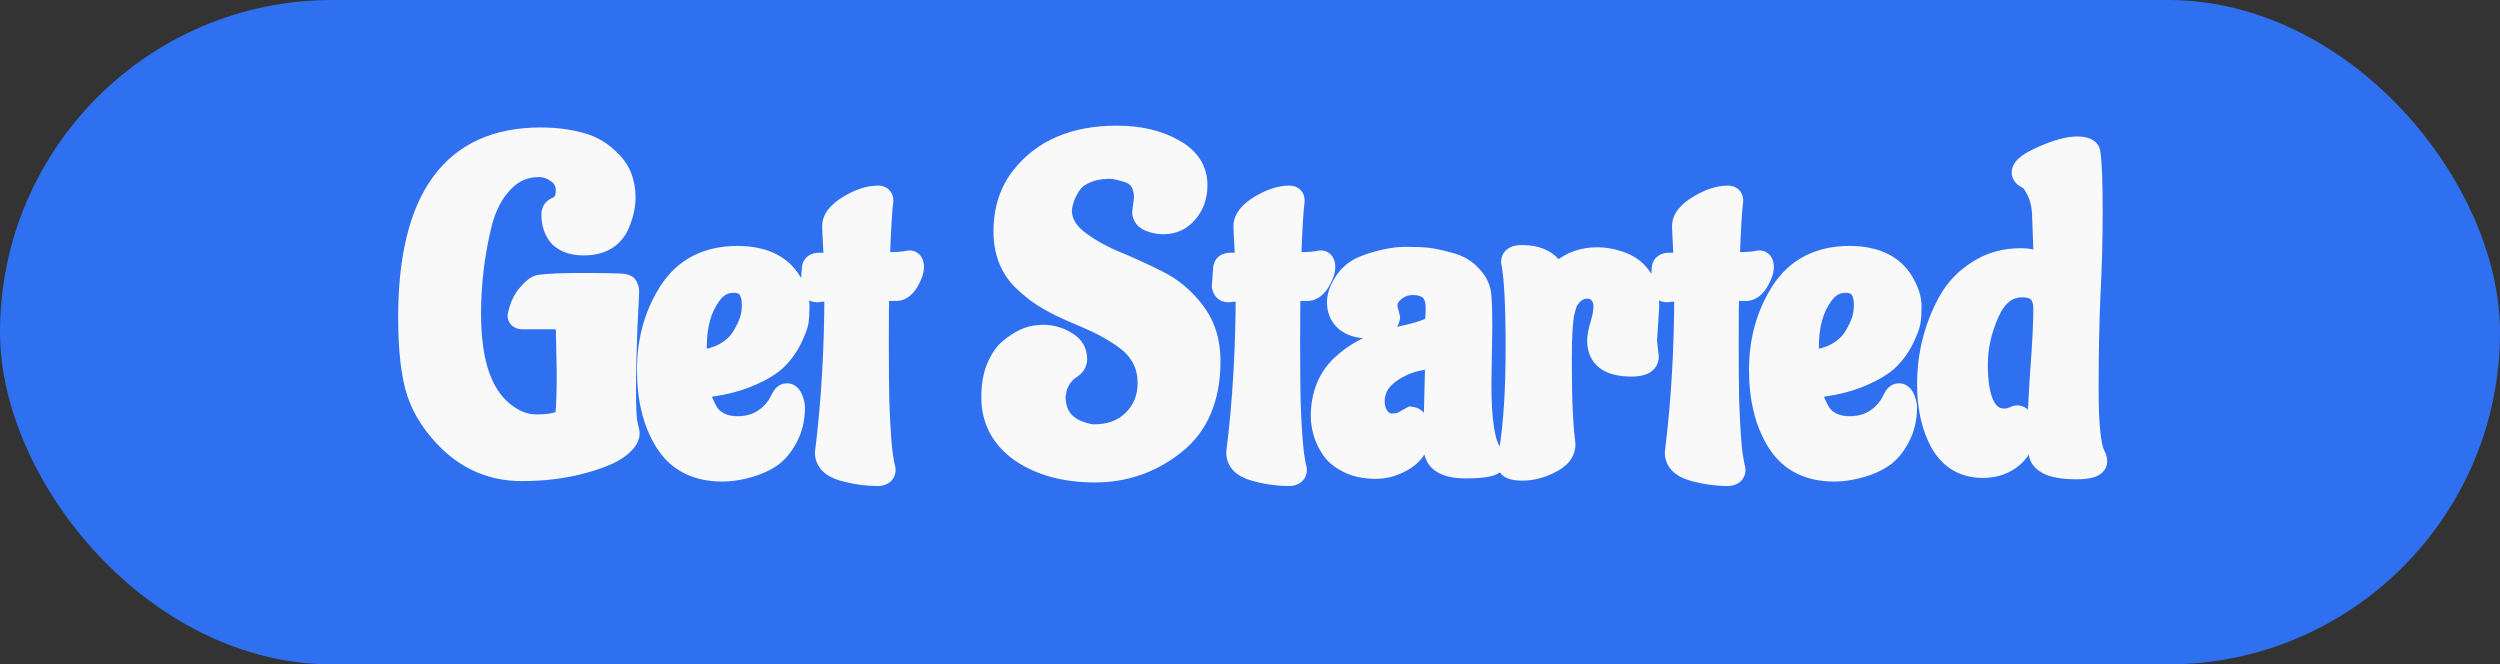 <svg width="222" height="59" viewBox="0 0 222 59" fill="none" xmlns="http://www.w3.org/2000/svg">
<rect x="0" y="0" width="222" height="59" fill="#333333" stroke="none"/>
<rect width="222" height="59" rx="29.5" fill="#2E70EF"/>
<path d="M50.357 29.24C50.357 28.627 49.984 28.293 49.237 28.24H46.397C46.184 28.24 46.077 28.173 46.077 28.04C46.237 27.267 46.517 26.653 46.917 26.2C47.317 25.72 47.651 25.453 47.917 25.4C48.664 25.293 49.891 25.24 51.597 25.24C53.304 25.24 54.371 25.253 54.797 25.28C55.224 25.28 55.491 25.32 55.597 25.4C55.704 25.533 55.757 25.693 55.757 25.88C55.757 26.04 55.704 27.147 55.597 29.2C55.517 31.227 55.477 33.053 55.477 34.68C55.477 36.28 55.531 37.293 55.637 37.72C55.744 38.12 55.797 38.373 55.797 38.48C55.797 38.907 55.424 39.373 54.677 39.88C53.931 40.36 52.797 40.787 51.277 41.16C49.784 41.533 48.131 41.72 46.317 41.72C43.891 41.72 41.784 40.88 39.997 39.2C38.611 37.867 37.651 36.413 37.117 34.84C36.611 33.267 36.357 31.053 36.357 28.2C36.357 17.613 40.237 12.32 47.997 12.32C49.304 12.32 50.477 12.467 51.517 12.76C52.557 13.027 53.464 13.573 54.237 14.4C55.037 15.2 55.437 16.24 55.437 17.52C55.437 18.187 55.304 18.867 55.037 19.56C54.557 20.973 53.491 21.68 51.837 21.68C50.931 21.68 50.237 21.453 49.757 21C49.304 20.52 49.077 19.867 49.077 19.04C49.077 18.72 49.251 18.52 49.597 18.44C50.104 18.147 50.357 17.653 50.357 16.96C50.357 16.24 50.091 15.693 49.557 15.32C49.024 14.92 48.464 14.72 47.877 14.72C46.597 14.72 45.517 15.187 44.637 16.12C43.757 17.027 43.117 18.227 42.717 19.72C42.051 22.387 41.717 25.107 41.717 27.88C41.717 32.413 42.824 35.427 45.037 36.92C45.864 37.507 46.731 37.8 47.637 37.8C49.317 37.8 50.211 37.493 50.317 36.88C50.397 36.053 50.437 34.773 50.437 33.04L50.357 29.24ZM61.762 30.84L61.802 31.84C61.802 32 61.908 32.08 62.122 32.08C62.975 32 63.722 31.787 64.362 31.44C65.002 31.067 65.482 30.653 65.802 30.2C66.442 29.213 66.788 28.36 66.842 27.64L66.882 27.16C66.882 25.72 66.308 25 65.162 25C64.308 25 63.615 25.373 63.082 26.12C62.202 27.293 61.762 28.867 61.762 30.84ZM70.482 36.16C70.482 37.173 70.268 38.067 69.842 38.84C69.442 39.587 68.975 40.147 68.442 40.52C67.935 40.867 67.335 41.147 66.642 41.36C65.762 41.627 64.922 41.76 64.122 41.76C61.882 41.76 60.228 40.92 59.162 39.24C58.095 37.56 57.562 35.427 57.562 32.84C57.562 30.227 58.215 27.907 59.522 25.88C60.855 23.853 62.842 22.84 65.482 22.84C67.882 22.84 69.508 23.68 70.362 25.36C70.708 26 70.882 26.613 70.882 27.2C70.882 27.76 70.855 28.213 70.802 28.56C70.748 28.88 70.562 29.373 70.242 30.04C69.922 30.707 69.495 31.307 68.962 31.84C68.428 32.373 67.588 32.88 66.442 33.36C65.295 33.84 63.948 34.16 62.402 34.32C62.188 34.32 62.082 34.413 62.082 34.6C62.082 34.84 62.162 35.2 62.322 35.68C62.508 36.133 62.708 36.52 62.922 36.84C63.508 37.587 64.375 37.96 65.522 37.96C66.668 37.96 67.642 37.587 68.442 36.84C68.868 36.44 69.215 35.947 69.482 35.36C69.588 35.147 69.722 35.04 69.882 35.04C70.068 35.04 70.215 35.187 70.322 35.48C70.428 35.773 70.482 36 70.482 36.16ZM72.088 25.4L72.208 23.8C72.235 23.56 72.422 23.44 72.768 23.44H74.168L74.008 20.24V20.08C74.008 19.467 74.475 18.88 75.408 18.32C76.342 17.76 77.195 17.48 77.968 17.48C78.208 17.48 78.328 17.587 78.328 17.8V17.84C78.222 18.56 78.115 20.413 78.008 23.4C79.182 23.4 79.928 23.373 80.248 23.32C80.568 23.267 80.742 23.24 80.768 23.24C80.955 23.24 81.048 23.4 81.048 23.72C81.048 24.04 80.902 24.453 80.608 24.96C80.315 25.44 79.995 25.693 79.648 25.72H77.968C77.942 26.627 77.928 28.16 77.928 30.32C77.928 32.453 77.942 34.213 77.968 35.6C78.022 36.987 78.075 38.04 78.128 38.76C78.182 39.453 78.235 40.013 78.288 40.44C78.368 40.867 78.422 41.173 78.448 41.36C78.502 41.547 78.528 41.667 78.528 41.72C78.528 41.987 78.355 42.133 78.008 42.16C76.968 42.16 75.928 42.013 74.888 41.72C73.875 41.427 73.368 40.92 73.368 40.2C73.928 35.72 74.208 30.907 74.208 25.76C73.488 25.76 72.942 25.787 72.568 25.84H72.528C72.288 25.84 72.142 25.693 72.088 25.4ZM101.541 18.84L101.701 17.6C101.701 16.373 101.221 15.587 100.261 15.24C99.514 15 98.941 14.88 98.541 14.88H98.501C97.701 14.88 97.008 15.013 96.421 15.28C95.834 15.52 95.408 15.827 95.141 16.2C94.581 16.973 94.261 17.787 94.181 18.64C94.181 19.653 94.634 20.533 95.541 21.28C96.448 22 97.541 22.64 98.821 23.2C100.128 23.733 101.421 24.32 102.701 24.96C104.008 25.6 105.114 26.52 106.021 27.72C106.928 28.92 107.381 30.36 107.381 32.04C107.381 35.32 106.341 37.773 104.261 39.4C102.208 41.027 99.861 41.84 97.221 41.84C94.608 41.84 92.434 41.253 90.701 40.08C88.994 38.88 88.141 37.28 88.141 35.28V35.24C88.141 34.253 88.288 33.4 88.581 32.68C88.901 31.933 89.274 31.387 89.701 31.04C90.581 30.32 91.381 29.933 92.101 29.88L92.581 29.84C93.328 29.84 94.008 30.027 94.621 30.4C95.234 30.747 95.541 31.24 95.541 31.88C95.541 32.2 95.368 32.467 95.021 32.68C94.674 32.893 94.368 33.213 94.101 33.64C93.861 34.067 93.728 34.427 93.701 34.72L93.621 35.16C93.621 36.787 94.368 37.867 95.861 38.4C96.394 38.587 96.821 38.68 97.141 38.68C98.608 38.68 99.781 38.24 100.661 37.36C101.568 36.48 102.021 35.36 102.021 34C102.021 32.373 101.328 31.053 99.941 30.04C98.901 29.293 97.768 28.667 96.541 28.16C95.341 27.653 94.528 27.293 94.101 27.08C93.674 26.867 93.221 26.613 92.741 26.32C92.261 26.027 91.728 25.613 91.141 25.08C89.861 23.96 89.221 22.453 89.221 20.56C89.221 18.64 89.741 17.027 90.781 15.72C92.648 13.347 95.448 12.16 99.181 12.16C101.154 12.16 102.821 12.547 104.181 13.32C105.541 14.067 106.221 15.107 106.221 16.44C106.221 17.4 105.941 18.2 105.381 18.84C104.848 19.48 104.154 19.8 103.301 19.8C102.901 19.8 102.501 19.72 102.101 19.56C101.728 19.4 101.541 19.16 101.541 18.84ZM108.612 25.4L108.732 23.8C108.758 23.56 108.945 23.44 109.292 23.44H110.692L110.532 20.24V20.08C110.532 19.467 110.998 18.88 111.932 18.32C112.865 17.76 113.718 17.48 114.492 17.48C114.732 17.48 114.852 17.587 114.852 17.8V17.84C114.745 18.56 114.638 20.413 114.532 23.4C115.705 23.4 116.452 23.373 116.772 23.32C117.092 23.267 117.265 23.24 117.292 23.24C117.478 23.24 117.572 23.4 117.572 23.72C117.572 24.04 117.425 24.453 117.132 24.96C116.838 25.44 116.518 25.693 116.172 25.72H114.492C114.465 26.627 114.452 28.16 114.452 30.32C114.452 32.453 114.465 34.213 114.492 35.6C114.545 36.987 114.598 38.04 114.652 38.76C114.705 39.453 114.758 40.013 114.812 40.44C114.892 40.867 114.945 41.173 114.972 41.36C115.025 41.547 115.052 41.667 115.052 41.72C115.052 41.987 114.878 42.133 114.532 42.16C113.492 42.16 112.452 42.013 111.412 41.72C110.398 41.427 109.892 40.92 109.892 40.2C110.452 35.72 110.732 30.907 110.732 25.76C110.012 25.76 109.465 25.787 109.092 25.84H109.052C108.812 25.84 108.665 25.693 108.612 25.4ZM131.517 29L131.437 34.12C131.437 37.667 131.824 39.8 132.597 40.52C132.704 40.627 132.757 40.747 132.757 40.88C132.757 41.28 131.89 41.48 130.157 41.48C128.45 41.48 127.544 40.973 127.437 39.96C127.41 39.72 127.397 39.227 127.397 38.48L127.557 32.08C127.557 31.893 127.45 31.8 127.237 31.8C125.957 31.8 124.757 32.16 123.637 32.88C122.517 33.6 121.957 34.52 121.957 35.64C121.957 36.227 122.117 36.72 122.437 37.12C122.757 37.52 123.144 37.72 123.597 37.72C124.077 37.72 124.464 37.627 124.757 37.44C125.077 37.253 125.264 37.147 125.317 37.12C125.77 37.173 125.997 37.653 125.997 38.56C125.997 39.44 125.584 40.16 124.757 40.72C123.93 41.253 123.064 41.52 122.157 41.52C121.25 41.52 120.464 41.36 119.797 41.04C119.157 40.72 118.69 40.36 118.397 39.96C118.104 39.56 117.864 39.107 117.677 38.6C117.49 37.987 117.397 37.453 117.397 37C117.397 35.133 117.984 33.64 119.157 32.52C120.33 31.4 121.837 30.6 123.677 30.12C126.104 29.64 127.37 29.2 127.477 28.8C127.557 28.507 127.597 28.013 127.597 27.32C127.597 25.907 126.877 25.2 125.437 25.2C124.824 25.2 124.277 25.4 123.797 25.8C123.317 26.173 123.077 26.653 123.077 27.24L123.317 28.2C123.264 28.653 122.784 28.92 121.877 29L121.437 29.04C120.637 29.04 119.997 28.84 119.517 28.44C119.064 28.04 118.837 27.507 118.837 26.84C118.837 26.413 118.97 25.947 119.237 25.44C119.53 24.907 119.89 24.48 120.317 24.16C120.744 23.84 121.397 23.56 122.277 23.32C123.184 23.053 124.05 22.92 124.877 22.92C125.704 22.92 126.344 22.947 126.797 23C127.25 23.053 127.864 23.187 128.637 23.4C129.437 23.587 130.09 23.96 130.597 24.52C131.13 25.08 131.41 25.68 131.437 26.32C131.49 26.933 131.517 27.827 131.517 29ZM146.138 30.28L146.298 31.68C146.298 32.187 145.818 32.44 144.858 32.44C142.912 32.44 141.938 31.707 141.938 30.24C141.938 29.893 142.032 29.413 142.218 28.8C142.405 28.187 142.498 27.653 142.498 27.2C142.498 26.747 142.365 26.36 142.098 26.04C141.832 25.693 141.445 25.52 140.938 25.52C140.432 25.52 139.992 25.707 139.618 26.08C139.272 26.427 139.058 26.787 138.978 27.16L138.818 27.72C138.658 28.547 138.578 29.933 138.578 31.88C138.578 33.8 138.605 35.32 138.658 36.44C138.712 37.533 138.765 38.293 138.818 38.72C138.872 39.12 138.898 39.36 138.898 39.44C138.898 40.107 138.485 40.64 137.658 41.04C136.832 41.467 136.005 41.68 135.178 41.68C134.352 41.68 133.938 41.507 133.938 41.16L134.138 39.92C134.512 37.6 134.698 34.573 134.698 30.84C134.698 27.107 134.565 24.573 134.298 23.24C134.298 22.92 134.578 22.76 135.138 22.76C136.578 22.76 137.538 23.253 138.018 24.24C138.045 24.347 138.085 24.4 138.138 24.4C138.218 24.4 138.405 24.28 138.698 24.04C139.578 23.32 140.618 22.96 141.818 22.96C142.565 22.96 143.312 23.107 144.058 23.4C145.578 24.013 146.338 25.293 146.338 27.24L146.138 30.28ZM147.557 25.4L147.677 23.8C147.704 23.56 147.89 23.44 148.237 23.44H149.637L149.477 20.24V20.08C149.477 19.467 149.944 18.88 150.877 18.32C151.81 17.76 152.664 17.48 153.437 17.48C153.677 17.48 153.797 17.587 153.797 17.8V17.84C153.69 18.56 153.584 20.413 153.477 23.4C154.65 23.4 155.397 23.373 155.717 23.32C156.037 23.267 156.21 23.24 156.237 23.24C156.424 23.24 156.517 23.4 156.517 23.72C156.517 24.04 156.37 24.453 156.077 24.96C155.784 25.44 155.464 25.693 155.117 25.72H153.437C153.41 26.627 153.397 28.16 153.397 30.32C153.397 32.453 153.41 34.213 153.437 35.6C153.49 36.987 153.544 38.04 153.597 38.76C153.65 39.453 153.704 40.013 153.757 40.44C153.837 40.867 153.89 41.173 153.917 41.36C153.97 41.547 153.997 41.667 153.997 41.72C153.997 41.987 153.824 42.133 153.477 42.16C152.437 42.16 151.397 42.013 150.357 41.72C149.344 41.427 148.837 40.92 148.837 40.2C149.397 35.72 149.677 30.907 149.677 25.76C148.957 25.76 148.41 25.787 148.037 25.84H147.997C147.757 25.84 147.61 25.693 147.557 25.4ZM160.512 30.84L160.552 31.84C160.552 32 160.658 32.08 160.872 32.08C161.725 32 162.472 31.787 163.112 31.44C163.752 31.067 164.232 30.653 164.552 30.2C165.192 29.213 165.538 28.36 165.592 27.64L165.632 27.16C165.632 25.72 165.058 25 163.912 25C163.058 25 162.365 25.373 161.832 26.12C160.952 27.293 160.512 28.867 160.512 30.84ZM169.232 36.16C169.232 37.173 169.018 38.067 168.592 38.84C168.192 39.587 167.725 40.147 167.192 40.52C166.685 40.867 166.085 41.147 165.392 41.36C164.512 41.627 163.672 41.76 162.872 41.76C160.632 41.76 158.978 40.92 157.912 39.24C156.845 37.56 156.312 35.427 156.312 32.84C156.312 30.227 156.965 27.907 158.272 25.88C159.605 23.853 161.592 22.84 164.232 22.84C166.632 22.84 168.258 23.68 169.112 25.36C169.458 26 169.632 26.613 169.632 27.2C169.632 27.76 169.605 28.213 169.552 28.56C169.498 28.88 169.312 29.373 168.992 30.04C168.672 30.707 168.245 31.307 167.712 31.84C167.178 32.373 166.338 32.88 165.192 33.36C164.045 33.84 162.698 34.16 161.152 34.32C160.938 34.32 160.832 34.413 160.832 34.6C160.832 34.84 160.912 35.2 161.072 35.68C161.258 36.133 161.458 36.52 161.672 36.84C162.258 37.587 163.125 37.96 164.272 37.96C165.418 37.96 166.392 37.587 167.192 36.84C167.618 36.44 167.965 35.947 168.232 35.36C168.338 35.147 168.472 35.04 168.632 35.04C168.818 35.04 168.965 35.187 169.072 35.48C169.178 35.773 169.232 36 169.232 36.16ZM179.438 23.04C179.918 23.04 180.345 23.107 180.718 23.24C181.118 23.347 181.332 23.4 181.358 23.4L181.598 23.2L181.438 18.84C181.385 18.093 181.225 17.453 180.958 16.92C180.692 16.387 180.452 16.04 180.238 15.88L179.878 15.68C179.718 15.573 179.638 15.453 179.638 15.32C179.638 14.92 180.252 14.453 181.478 13.92C182.732 13.387 183.705 13.12 184.398 13.12C185.092 13.12 185.465 13.267 185.518 13.56C185.652 14.467 185.718 16.2 185.718 18.76C185.718 21.293 185.652 23.787 185.518 26.24C185.412 28.693 185.358 31.48 185.358 34.6C185.358 37.693 185.558 39.64 185.958 40.44C186.065 40.627 186.118 40.8 186.118 40.96C186.118 41.36 185.545 41.56 184.398 41.56C182.212 41.56 181.118 41.04 181.118 40C181.065 39.573 181.038 38.92 181.038 38.04C181.038 37.133 181.118 35.467 181.278 33.04C181.465 30.587 181.558 28.707 181.558 27.4C181.558 26.067 180.892 25.4 179.558 25.4C178.252 25.4 177.252 26.173 176.558 27.72C175.865 29.267 175.518 30.813 175.518 32.36C175.518 35.64 176.345 37.28 177.998 37.28C178.238 37.28 178.465 37.24 178.678 37.16C178.918 37.053 179.065 37 179.118 37C179.332 37 179.492 37.133 179.598 37.4C179.732 37.667 179.798 37.933 179.798 38.2C179.798 39.107 179.438 39.88 178.718 40.52C177.998 41.133 177.118 41.44 176.078 41.44C174.478 41.44 173.265 40.747 172.438 39.36C171.638 37.947 171.238 36.2 171.238 34.12C171.238 31.48 171.865 29.027 173.118 26.76C173.758 25.64 174.625 24.747 175.718 24.08C176.812 23.387 178.052 23.04 179.438 23.04Z" fill="#F9F9F9"/>
<path d="M50.357 29.24H49.357V29.25L49.358 29.261L50.357 29.24ZM49.237 28.24L49.309 27.242L49.273 27.24H49.237V28.24ZM46.077 28.04L45.098 27.837L45.077 27.938V28.04H46.077ZM46.917 26.2L47.667 26.862L47.676 26.851L47.686 26.84L46.917 26.2ZM47.917 25.4L47.776 24.41L47.748 24.414L47.721 24.419L47.917 25.4ZM54.797 25.28L54.735 26.278L54.766 26.28H54.797V25.28ZM55.597 25.4L56.378 24.775L56.299 24.676L56.197 24.6L55.597 25.4ZM55.597 29.2L54.599 29.148L54.598 29.161L55.597 29.2ZM55.637 37.72L54.667 37.962L54.669 37.97L54.671 37.978L55.637 37.72ZM54.677 39.88L55.218 40.721L55.229 40.715L55.239 40.708L54.677 39.88ZM51.277 41.16L51.039 40.189L51.035 40.19L51.277 41.16ZM39.997 39.2L39.304 39.921L39.312 39.928L39.997 39.2ZM37.117 34.84L36.166 35.147L36.168 35.154L36.17 35.161L37.117 34.84ZM51.517 12.76L51.246 13.722L51.257 13.726L51.269 13.729L51.517 12.76ZM54.237 14.4L53.507 15.083L53.519 15.095L53.53 15.107L54.237 14.4ZM55.037 19.56L54.104 19.201L54.097 19.22L54.09 19.238L55.037 19.56ZM49.757 21L49.03 21.687L49.05 21.707L49.071 21.727L49.757 21ZM49.597 18.44L49.822 19.414L49.968 19.381L50.098 19.305L49.597 18.44ZM49.557 15.32L48.957 16.12L48.971 16.13L48.984 16.139L49.557 15.32ZM44.637 16.12L45.355 16.817L45.36 16.811L45.365 16.806L44.637 16.12ZM42.717 19.72L41.751 19.461L41.749 19.469L41.747 19.477L42.717 19.72ZM45.037 36.92L45.616 36.105L45.606 36.098L45.597 36.091L45.037 36.92ZM50.317 36.88L51.303 37.051L51.309 37.014L51.313 36.976L50.317 36.88ZM50.437 33.04H51.437V33.029L51.437 33.019L50.437 33.04ZM51.357 29.24C51.357 28.718 51.189 28.182 50.743 27.784C50.328 27.413 49.798 27.277 49.309 27.242L49.166 29.238C49.288 29.246 49.362 29.264 49.401 29.278C49.438 29.291 49.433 29.296 49.411 29.276C49.386 29.253 49.367 29.224 49.357 29.199C49.349 29.18 49.357 29.187 49.357 29.24H51.357ZM49.237 27.24H46.397V29.24H49.237V27.24ZM46.397 27.24C46.362 27.24 46.506 27.229 46.687 27.342C46.792 27.408 46.902 27.511 46.98 27.657C47.056 27.8 47.077 27.938 47.077 28.04H45.077C45.077 28.427 45.261 28.809 45.627 29.038C45.915 29.218 46.219 29.24 46.397 29.24V27.24ZM47.057 28.243C47.192 27.589 47.412 27.151 47.667 26.862L46.167 25.538C45.622 26.156 45.283 26.945 45.098 27.837L47.057 28.243ZM47.686 26.84C47.86 26.63 47.996 26.498 48.092 26.421C48.198 26.336 48.201 26.363 48.114 26.381L47.721 24.419C47.367 24.49 47.07 24.677 46.843 24.859C46.605 25.049 46.374 25.29 46.149 25.56L47.686 26.84ZM48.059 26.39C48.729 26.294 49.894 26.24 51.597 26.24V24.24C49.887 24.24 48.599 24.293 47.776 24.41L48.059 26.39ZM51.597 26.24C53.316 26.24 54.346 26.254 54.735 26.278L54.86 24.282C54.395 24.253 53.292 24.24 51.597 24.24V26.24ZM54.797 26.28C54.986 26.28 55.105 26.289 55.169 26.299C55.2 26.304 55.201 26.306 55.181 26.299C55.17 26.296 55.148 26.288 55.119 26.274C55.09 26.261 55.047 26.237 54.997 26.2L56.197 24.6C55.934 24.402 55.628 24.345 55.466 24.321C55.264 24.291 55.035 24.28 54.797 24.28V26.28ZM54.816 26.025C54.797 26 54.78 25.97 54.769 25.936C54.758 25.904 54.757 25.883 54.757 25.88H56.757C56.757 25.489 56.64 25.103 56.378 24.775L54.816 26.025ZM54.757 25.88C54.757 25.878 54.757 25.883 54.757 25.897C54.757 25.91 54.756 25.928 54.755 25.951C54.754 25.996 54.752 26.058 54.748 26.135C54.742 26.291 54.732 26.506 54.718 26.782C54.692 27.333 54.652 28.122 54.599 29.148L56.596 29.252C56.701 27.224 56.757 26.074 56.757 25.88H54.757ZM54.598 29.161C54.518 31.197 54.477 33.037 54.477 34.68H56.477C56.477 33.069 56.517 31.256 56.597 29.239L54.598 29.161ZM54.477 34.68C54.477 35.489 54.491 36.161 54.519 36.693C54.546 37.202 54.588 37.647 54.667 37.962L56.608 37.477C56.58 37.366 56.542 37.091 56.516 36.587C56.491 36.105 56.477 35.471 56.477 34.68H54.477ZM54.671 37.978C54.722 38.169 54.757 38.314 54.779 38.416C54.79 38.467 54.795 38.5 54.798 38.519C54.802 38.544 54.797 38.525 54.797 38.48H56.797C56.797 38.312 56.762 38.13 56.736 38.004C56.704 37.853 56.659 37.671 56.604 37.462L54.671 37.978ZM54.797 38.48C54.797 38.391 54.837 38.399 54.736 38.525C54.636 38.651 54.444 38.83 54.116 39.053L55.239 40.708C55.657 40.423 56.026 40.115 56.298 39.775C56.571 39.434 56.797 38.996 56.797 38.48H54.797ZM54.137 39.039C53.528 39.43 52.52 39.825 51.039 40.189L51.516 42.131C53.074 41.748 54.334 41.29 55.218 40.721L54.137 39.039ZM51.035 40.19C49.633 40.54 48.063 40.72 46.317 40.72V42.72C48.198 42.72 49.935 42.526 51.52 42.13L51.035 40.19ZM46.317 40.72C44.148 40.72 42.286 39.979 40.682 38.471L39.312 39.928C41.282 41.781 43.633 42.72 46.317 42.72V40.72ZM40.691 38.479C39.401 37.239 38.539 35.918 38.064 34.519L36.17 35.161C36.763 36.908 37.82 38.494 39.304 39.921L40.691 38.479ZM38.069 34.533C37.609 33.106 37.357 31.013 37.357 28.2H35.357C35.357 31.093 35.612 33.428 36.166 35.147L38.069 34.533ZM37.357 28.2C37.357 22.999 38.316 19.28 40.074 16.881C41.79 14.54 44.37 13.32 47.997 13.32V11.32C43.865 11.32 40.625 12.746 38.461 15.699C36.339 18.593 35.357 22.814 35.357 28.2H37.357ZM47.997 13.32C49.231 13.32 50.31 13.459 51.246 13.722L51.789 11.797C50.644 11.475 49.377 11.32 47.997 11.32V13.32ZM51.269 13.729C52.114 13.945 52.856 14.388 53.507 15.083L54.968 13.717C54.072 12.759 53.001 12.108 51.766 11.791L51.269 13.729ZM53.53 15.107C54.117 15.694 54.437 16.467 54.437 17.52H56.437C56.437 16.013 55.957 14.706 54.944 13.693L53.53 15.107ZM54.437 17.52C54.437 18.051 54.332 18.609 54.104 19.201L55.971 19.919C56.276 19.124 56.437 18.323 56.437 17.52H54.437ZM54.09 19.238C53.909 19.772 53.644 20.105 53.325 20.316C52.997 20.534 52.524 20.68 51.837 20.68V22.68C52.804 22.68 53.691 22.473 54.43 21.984C55.177 21.488 55.685 20.762 55.984 19.882L54.09 19.238ZM51.837 20.68C51.089 20.68 50.678 20.494 50.444 20.273L49.071 21.727C49.796 22.412 50.772 22.68 51.837 22.68V20.68ZM50.484 20.313C50.248 20.063 50.077 19.679 50.077 19.04H48.077C48.077 20.055 48.36 20.977 49.03 21.687L50.484 20.313ZM50.077 19.04C50.077 19.068 50.065 19.187 49.963 19.305C49.87 19.412 49.785 19.423 49.822 19.414L49.373 17.466C49.063 17.537 48.718 17.688 48.452 17.995C48.176 18.313 48.077 18.692 48.077 19.04H50.077ZM50.098 19.305C50.976 18.797 51.357 17.932 51.357 16.96H49.357C49.357 17.374 49.232 17.496 49.096 17.575L50.098 19.305ZM51.357 16.96C51.357 15.954 50.963 15.083 50.131 14.501L48.984 16.139C49.218 16.303 49.357 16.526 49.357 16.96H51.357ZM50.157 14.52C49.476 14.009 48.709 13.72 47.877 13.72V15.72C48.219 15.72 48.572 15.831 48.957 16.12L50.157 14.52ZM47.877 13.72C46.321 13.72 44.978 14.301 43.91 15.434L45.365 16.806C46.056 16.073 46.873 15.72 47.877 15.72V13.72ZM43.92 15.424C42.897 16.477 42.186 17.84 41.751 19.461L43.683 19.979C44.049 18.614 44.617 17.576 45.355 16.817L43.92 15.424ZM41.747 19.477C41.06 22.224 40.717 25.026 40.717 27.88H42.717C42.717 25.188 43.041 22.549 43.688 19.962L41.747 19.477ZM40.717 27.88C40.717 32.514 41.841 35.969 44.478 37.749L45.597 36.091C43.807 34.884 42.717 32.313 42.717 27.88H40.717ZM44.459 37.736C45.434 38.427 46.499 38.8 47.637 38.8V36.8C46.962 36.8 46.294 36.586 45.616 36.105L44.459 37.736ZM47.637 38.8C48.516 38.8 49.289 38.723 49.892 38.516C50.489 38.311 51.158 37.883 51.303 37.051L49.332 36.709C49.37 36.491 49.539 36.522 49.243 36.624C48.952 36.724 48.439 36.8 47.637 36.8V38.8ZM51.313 36.976C51.398 36.099 51.437 34.779 51.437 33.04H49.437C49.437 34.768 49.397 36.008 49.322 36.784L51.313 36.976ZM51.437 33.019L51.357 29.219L49.358 29.261L49.438 33.061L51.437 33.019ZM61.762 30.84H60.762V30.86L60.763 30.88L61.762 30.84ZM61.802 31.84H62.802V31.82L62.801 31.8L61.802 31.84ZM62.122 32.08V33.08H62.169L62.215 33.076L62.122 32.08ZM64.362 31.44L64.838 32.319L64.852 32.312L64.866 32.304L64.362 31.44ZM65.802 30.2L66.619 30.777L66.63 30.761L66.641 30.744L65.802 30.2ZM66.842 27.64L65.845 27.557L65.844 27.566L66.842 27.64ZM66.882 27.16L67.878 27.243L67.882 27.202V27.16H66.882ZM63.082 26.12L63.882 26.72L63.889 26.711L63.895 26.701L63.082 26.12ZM69.842 38.84L68.966 38.357L68.96 38.368L69.842 38.84ZM68.442 40.52L69.006 41.345L69.015 41.339L68.442 40.52ZM66.642 41.36L66.932 42.317L66.936 42.316L66.642 41.36ZM59.162 39.24L60.006 38.704L60.006 38.704L59.162 39.24ZM59.522 25.88L58.686 25.33L58.681 25.338L59.522 25.88ZM70.362 25.36L69.47 25.813L69.476 25.825L69.482 25.836L70.362 25.36ZM70.802 28.56L71.788 28.724L71.79 28.712L70.802 28.56ZM68.962 31.84L68.255 31.133L68.255 31.133L68.962 31.84ZM66.442 33.36L66.056 32.438L66.056 32.438L66.442 33.36ZM62.402 34.32V35.32H62.453L62.505 35.315L62.402 34.32ZM62.322 35.68L61.373 35.996L61.384 36.029L61.397 36.061L62.322 35.68ZM62.922 36.84L62.09 37.395L62.111 37.427L62.135 37.458L62.922 36.84ZM68.442 36.84L69.124 37.571L69.126 37.569L68.442 36.84ZM69.482 35.36L68.587 34.913L68.579 34.929L68.571 34.946L69.482 35.36ZM70.322 35.48L71.261 35.138L71.261 35.138L70.322 35.48ZM60.763 30.88L60.803 31.88L62.801 31.8L62.761 30.8L60.763 30.88ZM60.802 31.84C60.802 32.164 60.925 32.552 61.282 32.82C61.584 33.047 61.919 33.08 62.122 33.08V31.08C62.128 31.08 62.166 31.08 62.224 31.095C62.284 31.11 62.38 31.143 62.482 31.22C62.589 31.301 62.678 31.41 62.736 31.539C62.79 31.662 62.802 31.77 62.802 31.84H60.802ZM62.215 33.076C63.179 32.985 64.06 32.74 64.838 32.319L63.885 30.561C63.383 30.833 62.771 31.015 62.028 31.084L62.215 33.076ZM64.866 32.304C65.59 31.881 66.193 31.379 66.619 30.777L64.985 29.623C64.77 29.927 64.413 30.252 63.858 30.576L64.866 32.304ZM66.641 30.744C67.321 29.696 67.768 28.675 67.839 27.714L65.844 27.566C65.809 28.045 65.563 28.731 64.963 29.656L66.641 30.744ZM67.838 27.723L67.878 27.243L65.885 27.077L65.845 27.557L67.838 27.723ZM67.882 27.16C67.882 26.334 67.722 25.529 67.234 24.917C66.712 24.261 65.957 24 65.162 24V26C65.513 26 65.618 26.099 65.669 26.163C65.755 26.27 65.882 26.546 65.882 27.16H67.882ZM65.162 24C63.958 24 62.972 24.552 62.268 25.539L63.895 26.701C64.258 26.194 64.659 26 65.162 26V24ZM62.282 25.52C61.234 26.918 60.762 28.724 60.762 30.84H62.762C62.762 29.009 63.17 27.669 63.882 26.72L62.282 25.52ZM69.482 36.16C69.482 37.029 69.3 37.752 68.966 38.357L70.717 39.323C71.237 38.381 71.482 37.317 71.482 36.16H69.482ZM68.96 38.368C68.613 39.016 68.24 39.44 67.868 39.701L69.015 41.339C69.71 40.853 70.271 40.157 70.723 39.312L68.96 38.368ZM67.877 39.695C67.467 39.975 66.962 40.215 66.348 40.404L66.936 42.316C67.708 42.078 68.403 41.758 69.006 41.345L67.877 39.695ZM66.352 40.403C65.552 40.645 64.81 40.76 64.122 40.76V42.76C65.033 42.76 65.971 42.608 66.932 42.317L66.352 40.403ZM64.122 40.76C62.173 40.76 60.863 40.055 60.006 38.704L58.318 39.776C59.593 41.785 61.59 42.76 64.122 42.76V40.76ZM60.006 38.704C59.067 37.226 58.562 35.293 58.562 32.84H56.562C56.562 35.56 57.123 37.894 58.318 39.776L60.006 38.704ZM58.562 32.84C58.562 30.402 59.168 28.273 60.362 26.422L58.681 25.338C57.262 27.54 56.562 30.051 56.562 32.84H58.562ZM60.357 26.43C61.487 24.712 63.143 23.84 65.482 23.84V21.84C62.54 21.84 60.223 22.994 58.686 25.33L60.357 26.43ZM65.482 23.84C67.627 23.84 68.836 24.565 69.47 25.813L71.253 24.907C70.18 22.795 68.136 21.84 65.482 21.84V23.84ZM69.482 25.836C69.769 26.365 69.882 26.815 69.882 27.2H71.882C71.882 26.412 71.648 25.635 71.241 24.884L69.482 25.836ZM69.882 27.2C69.882 27.735 69.856 28.132 69.813 28.408L71.79 28.712C71.854 28.294 71.882 27.785 71.882 27.2H69.882ZM69.815 28.396C69.787 28.563 69.658 28.945 69.34 29.607L71.143 30.473C71.466 29.801 71.709 29.197 71.788 28.724L69.815 28.396ZM69.34 29.607C69.07 30.17 68.71 30.678 68.255 31.133L69.669 32.547C70.28 31.936 70.773 31.243 71.143 30.473L69.34 29.607ZM68.255 31.133C67.854 31.534 67.15 31.979 66.056 32.438L66.828 34.282C68.027 33.781 69.003 33.213 69.669 32.547L68.255 31.133ZM66.056 32.438C65.019 32.872 63.771 33.173 62.299 33.325L62.505 35.315C64.125 35.147 65.572 34.808 66.828 34.282L66.056 32.438ZM62.402 33.32C62.171 33.32 61.812 33.367 61.503 33.637C61.169 33.93 61.082 34.315 61.082 34.6H63.082C63.082 34.698 63.047 34.944 62.82 35.143C62.618 35.319 62.419 35.32 62.402 35.32V33.32ZM61.082 34.6C61.082 35.012 61.208 35.502 61.373 35.996L63.27 35.364C63.115 34.898 63.082 34.668 63.082 34.6H61.082ZM61.397 36.061C61.602 36.559 61.831 37.007 62.09 37.395L63.754 36.285C63.585 36.033 63.414 35.707 63.246 35.299L61.397 36.061ZM62.135 37.458C62.952 38.496 64.139 38.96 65.522 38.96V36.96C64.611 36.96 64.065 36.677 63.708 36.222L62.135 37.458ZM65.522 38.96C66.908 38.96 68.129 38.499 69.124 37.571L67.759 36.109C67.154 36.674 66.428 36.96 65.522 36.96V38.96ZM69.126 37.569C69.657 37.071 70.077 36.467 70.392 35.774L68.571 34.946C68.353 35.426 68.08 35.809 67.758 36.111L69.126 37.569ZM70.376 35.807C70.389 35.782 70.368 35.835 70.286 35.901C70.189 35.979 70.045 36.04 69.882 36.04V34.04C69.172 34.04 68.77 34.547 68.587 34.913L70.376 35.807ZM69.882 36.04C69.793 36.04 69.7 36.022 69.612 35.983C69.525 35.945 69.463 35.896 69.425 35.857C69.356 35.788 69.356 35.749 69.382 35.822L71.261 35.138C71.12 34.748 70.736 34.04 69.882 34.04V36.04ZM69.382 35.822C69.426 35.943 69.453 36.034 69.468 36.099C69.484 36.168 69.482 36.183 69.482 36.16H71.482C71.482 35.819 71.378 35.457 71.261 35.138L69.382 35.822ZM72.088 25.4L71.091 25.325L71.082 25.453L71.104 25.579L72.088 25.4ZM72.208 23.8L71.214 23.69L71.212 23.707L71.211 23.725L72.208 23.8ZM74.168 23.44V24.44H75.219L75.167 23.39L74.168 23.44ZM74.008 20.24H73.008V20.265L73.01 20.29L74.008 20.24ZM75.408 18.32L74.894 17.462L74.894 17.462L75.408 18.32ZM78.328 17.84L79.317 17.986L79.328 17.914V17.84H78.328ZM78.008 23.4L77.009 23.364L76.972 24.4H78.008V23.4ZM80.608 24.96L81.462 25.481L81.468 25.471L81.474 25.461L80.608 24.96ZM79.648 25.72V26.72H79.687L79.725 26.717L79.648 25.72ZM77.968 25.72V24.72H76.997L76.969 25.691L77.968 25.72ZM77.968 35.6L76.969 35.619L76.969 35.629L76.969 35.638L77.968 35.6ZM78.128 38.76L77.131 38.834L77.131 38.837L78.128 38.76ZM78.288 40.44L77.296 40.564L77.3 40.594L77.305 40.624L78.288 40.44ZM78.448 41.36L77.458 41.501L77.468 41.569L77.487 41.635L78.448 41.36ZM78.008 42.16V43.16H78.047L78.085 43.157L78.008 42.16ZM74.888 41.72L74.61 42.681L74.617 42.682L74.888 41.72ZM73.368 40.2L72.376 40.076L72.368 40.138V40.2H73.368ZM74.208 25.76H75.208V24.76H74.208V25.76ZM72.568 25.84V26.84H72.639L72.71 26.83L72.568 25.84ZM73.085 25.475L73.206 23.875L71.211 23.725L71.091 25.325L73.085 25.475ZM73.202 23.91C73.196 23.97 73.175 24.058 73.119 24.152C73.061 24.249 72.985 24.322 72.909 24.371C72.774 24.458 72.688 24.44 72.768 24.44V22.44C72.502 22.44 72.149 22.482 71.828 22.689C71.456 22.927 71.258 23.3 71.214 23.69L73.202 23.91ZM72.768 24.44H74.168V22.44H72.768V24.44ZM75.167 23.39L75.007 20.19L73.01 20.29L73.169 23.49L75.167 23.39ZM75.008 20.24V20.08H73.008V20.24H75.008ZM75.008 20.08C75.008 20.024 75.057 19.697 75.923 19.177L74.894 17.462C73.893 18.063 73.008 18.909 73.008 20.08H75.008ZM75.923 19.177C76.761 18.675 77.436 18.48 77.968 18.48V16.48C76.954 16.48 75.922 16.845 74.894 17.462L75.923 19.177ZM77.968 18.48C77.961 18.48 77.769 18.481 77.574 18.307C77.356 18.114 77.328 17.88 77.328 17.8H79.328C79.328 17.507 79.24 17.113 78.903 16.813C78.587 16.532 78.215 16.48 77.968 16.48V18.48ZM77.328 17.8V17.84H79.328V17.8H77.328ZM77.339 17.693C77.222 18.481 77.115 20.399 77.009 23.364L79.008 23.436C79.115 20.427 79.221 18.639 79.317 17.986L77.339 17.693ZM78.008 24.4C79.156 24.4 79.994 24.376 80.413 24.306L80.084 22.334C79.862 22.37 79.207 22.4 78.008 22.4V24.4ZM80.413 24.306C80.571 24.28 80.69 24.261 80.77 24.248C80.811 24.242 80.838 24.238 80.853 24.236C80.861 24.235 80.861 24.235 80.856 24.236C80.854 24.236 80.846 24.237 80.835 24.238C80.828 24.238 80.802 24.24 80.768 24.24V22.24C80.681 22.24 80.591 22.253 80.589 22.254C80.554 22.258 80.512 22.265 80.466 22.272C80.373 22.286 80.245 22.307 80.084 22.334L80.413 24.306ZM80.768 24.24C80.669 24.24 80.533 24.217 80.395 24.138C80.256 24.059 80.166 23.953 80.115 23.864C80.029 23.717 80.048 23.625 80.048 23.72H82.048C82.048 23.495 82.021 23.163 81.842 22.856C81.615 22.466 81.214 22.24 80.768 22.24V24.24ZM80.048 23.72C80.048 23.771 80.01 23.997 79.743 24.459L81.474 25.461C81.793 24.91 82.048 24.308 82.048 23.72H80.048ZM79.755 24.439C79.648 24.613 79.567 24.694 79.528 24.726C79.496 24.751 79.514 24.727 79.572 24.723L79.725 26.717C80.55 26.654 81.105 26.064 81.462 25.481L79.755 24.439ZM79.648 24.72H77.968V26.72H79.648V24.72ZM76.969 25.691C76.942 26.613 76.928 28.16 76.928 30.32H78.928C78.928 28.16 78.942 26.64 78.968 25.749L76.969 25.691ZM76.928 30.32C76.928 32.457 76.942 34.224 76.969 35.619L78.968 35.581C78.942 34.203 78.928 32.45 78.928 30.32H76.928ZM76.969 35.638C77.022 37.028 77.076 38.096 77.131 38.834L79.126 38.686C79.074 37.984 79.021 36.945 78.968 35.562L76.969 35.638ZM77.131 38.837C77.185 39.538 77.24 40.115 77.296 40.564L79.281 40.316C79.23 39.912 79.178 39.369 79.125 38.683L77.131 38.837ZM77.305 40.624C77.385 41.05 77.435 41.338 77.458 41.501L79.438 41.219C79.408 41.008 79.351 40.683 79.271 40.256L77.305 40.624ZM77.487 41.635C77.511 41.718 77.525 41.774 77.532 41.807C77.536 41.823 77.536 41.826 77.535 41.82C77.534 41.816 77.533 41.806 77.531 41.792C77.53 41.778 77.528 41.753 77.528 41.72H79.528C79.528 41.574 79.499 41.436 79.484 41.373C79.465 41.286 79.439 41.188 79.41 41.085L77.487 41.635ZM77.528 41.72C77.528 41.679 77.535 41.602 77.574 41.511C77.614 41.415 77.677 41.331 77.752 41.267C77.891 41.149 78 41.158 77.932 41.163L78.085 43.157C78.363 43.136 78.732 43.057 79.044 42.793C79.395 42.496 79.528 42.091 79.528 41.72H77.528ZM78.008 41.16C77.064 41.16 76.115 41.027 75.16 40.758L74.617 42.682C75.742 43 76.873 43.16 78.008 43.16V41.16ZM75.166 40.759C74.751 40.639 74.546 40.504 74.455 40.413C74.391 40.348 74.368 40.296 74.368 40.2H72.368C72.368 40.824 72.599 41.385 73.041 41.827C73.457 42.243 74.013 42.508 74.61 42.681L75.166 40.759ZM74.361 40.324C74.926 35.798 75.208 30.942 75.208 25.76H73.208C73.208 30.871 72.93 35.642 72.376 40.076L74.361 40.324ZM74.208 24.76C73.475 24.76 72.872 24.787 72.427 24.85L72.71 26.83C73.011 26.787 73.501 26.76 74.208 26.76V24.76ZM72.568 24.84H72.528V26.84H72.568V24.84ZM72.528 24.84C72.57 24.84 72.639 24.846 72.72 24.878C72.805 24.91 72.882 24.96 72.945 25.023C73.066 25.144 73.078 25.252 73.072 25.221L71.104 25.579C71.152 25.842 71.264 26.17 71.531 26.437C71.822 26.728 72.188 26.84 72.528 26.84V24.84ZM101.541 18.84L100.549 18.712L100.541 18.776V18.84H101.541ZM101.701 17.6L102.693 17.728L102.701 17.664V17.6H101.701ZM100.261 15.24L100.601 14.299L100.584 14.293L100.567 14.288L100.261 15.24ZM96.421 15.28L96.8 16.206L96.817 16.198L96.835 16.19L96.421 15.28ZM95.141 16.2L95.951 16.787L95.955 16.781L95.141 16.2ZM94.181 18.64L93.186 18.547L93.181 18.593V18.64H94.181ZM95.541 21.28L94.905 22.052L94.912 22.058L94.919 22.063L95.541 21.28ZM98.821 23.2L98.42 24.116L98.432 24.121L98.443 24.126L98.821 23.2ZM102.701 24.96L102.254 25.855L102.261 25.858L102.701 24.96ZM106.021 27.72L105.223 28.323L105.223 28.323L106.021 27.72ZM104.261 39.4L103.645 38.612L103.64 38.616L104.261 39.4ZM90.701 40.08L90.126 40.898L90.133 40.903L90.141 40.908L90.701 40.08ZM88.581 32.68L87.662 32.286L87.658 32.294L87.655 32.303L88.581 32.68ZM89.701 31.04L90.332 31.816L90.334 31.814L89.701 31.04ZM92.101 29.88L92.175 30.877L92.184 30.877L92.101 29.88ZM92.581 29.84V28.84H92.54L92.498 28.843L92.581 29.84ZM94.621 30.4L94.101 31.254L94.115 31.263L94.129 31.271L94.621 30.4ZM95.021 32.68L94.497 31.828L94.497 31.828L95.021 32.68ZM94.101 33.64L93.253 33.11L93.241 33.13L93.23 33.15L94.101 33.64ZM93.701 34.72L94.685 34.899L94.693 34.855L94.697 34.81L93.701 34.72ZM93.621 35.16L92.637 34.981L92.621 35.07V35.16H93.621ZM95.861 38.4L95.525 39.342L95.531 39.344L95.861 38.4ZM100.661 37.36L99.965 36.642L99.959 36.648L99.954 36.653L100.661 37.36ZM99.941 30.04L100.531 29.233L100.524 29.228L99.941 30.04ZM96.541 28.16L96.152 29.081L96.159 29.084L96.541 28.16ZM94.101 27.08L94.548 26.186L94.548 26.186L94.101 27.08ZM92.741 26.32L92.22 27.173L92.22 27.173L92.741 26.32ZM91.141 25.08L91.814 24.34L91.807 24.334L91.8 24.327L91.141 25.08ZM90.781 15.72L91.564 16.343L91.567 16.338L90.781 15.72ZM104.181 13.32L103.687 14.189L103.693 14.193L103.7 14.197L104.181 13.32ZM105.381 18.84L104.629 18.181L104.621 18.191L104.613 18.2L105.381 18.84ZM102.101 19.56L101.707 20.479L101.718 20.484L101.73 20.488L102.101 19.56ZM102.533 18.968L102.693 17.728L100.709 17.472L100.549 18.712L102.533 18.968ZM102.701 17.6C102.701 16.862 102.557 16.163 102.195 15.569C101.823 14.96 101.27 14.541 100.601 14.299L99.921 16.181C100.212 16.285 100.379 16.433 100.487 16.611C100.605 16.803 100.701 17.111 100.701 17.6H102.701ZM100.567 14.288C99.797 14.041 99.102 13.88 98.541 13.88V15.88C98.78 15.88 99.231 15.959 99.955 16.192L100.567 14.288ZM98.541 13.88H98.501V15.88H98.541V13.88ZM98.501 13.88C97.592 13.88 96.751 14.031 96.007 14.37L96.835 16.19C97.264 15.995 97.81 15.88 98.501 15.88V13.88ZM96.043 14.354C95.345 14.64 94.738 15.044 94.327 15.619L95.955 16.781C96.078 16.609 96.323 16.4 96.8 16.206L96.043 14.354ZM94.331 15.614C93.678 16.515 93.284 17.496 93.186 18.547L95.177 18.733C95.238 18.078 95.484 17.432 95.951 16.787L94.331 15.614ZM93.181 18.64C93.181 20.002 93.809 21.149 94.905 22.052L96.177 20.508C95.46 19.918 95.181 19.305 95.181 18.64H93.181ZM94.919 22.063C95.906 22.846 97.077 23.528 98.42 24.116L99.222 22.284C98.005 21.752 96.99 21.154 96.163 20.497L94.919 22.063ZM98.443 24.126C99.726 24.649 100.996 25.226 102.254 25.854L103.148 24.066C101.846 23.414 100.529 22.817 99.199 22.274L98.443 24.126ZM102.261 25.858C103.422 26.427 104.408 27.244 105.223 28.323L106.819 27.117C105.821 25.796 104.593 24.773 103.141 24.062L102.261 25.858ZM105.223 28.323C105.983 29.329 106.381 30.551 106.381 32.04H108.381C108.381 30.169 107.872 28.511 106.819 27.117L105.223 28.323ZM106.381 32.04C106.381 35.094 105.425 37.221 103.645 38.612L104.877 40.188C107.258 38.326 108.381 35.545 108.381 32.04H106.381ZM103.64 38.616C101.765 40.102 99.638 40.84 97.221 40.84V42.84C100.085 42.84 102.651 41.952 104.882 40.184L103.64 38.616ZM97.221 40.84C94.758 40.84 92.793 40.288 91.262 39.252L90.141 40.908C92.076 42.218 94.458 42.84 97.221 42.84V40.84ZM91.276 39.262C89.822 38.24 89.141 36.938 89.141 35.28H87.141C87.141 37.622 88.166 39.52 90.126 40.898L91.276 39.262ZM89.141 35.28V35.24H87.141V35.28H89.141ZM89.141 35.24C89.141 34.349 89.274 33.63 89.507 33.057L87.655 32.303C87.302 33.17 87.141 34.157 87.141 35.24H89.141ZM89.5 33.074C89.785 32.41 90.076 32.023 90.332 31.816L89.07 30.264C88.472 30.75 88.018 31.456 87.662 32.286L89.5 33.074ZM90.334 31.814C91.14 31.155 91.747 30.909 92.175 30.877L92.027 28.883C91.015 28.958 90.022 29.485 89.068 30.266L90.334 31.814ZM92.184 30.877L92.664 30.837L92.498 28.843L92.018 28.884L92.184 30.877ZM92.581 30.84C93.152 30.84 93.651 30.98 94.101 31.254L95.141 29.546C94.365 29.073 93.504 28.84 92.581 28.84V30.84ZM94.129 31.271C94.467 31.462 94.541 31.643 94.541 31.88H96.541C96.541 30.837 96.002 30.032 95.113 29.529L94.129 31.271ZM94.541 31.88C94.541 31.869 94.543 31.849 94.55 31.827C94.556 31.804 94.566 31.786 94.573 31.775C94.586 31.754 94.578 31.778 94.497 31.828L95.545 33.532C96.096 33.193 96.541 32.643 96.541 31.88H94.541ZM94.497 31.828C93.992 32.139 93.583 32.583 93.253 33.11L94.949 34.17C95.153 33.844 95.357 33.647 95.545 33.532L94.497 31.828ZM93.23 33.15C92.96 33.628 92.75 34.132 92.705 34.63L94.697 34.81C94.705 34.721 94.762 34.505 94.973 34.13L93.23 33.15ZM92.717 34.541L92.637 34.981L94.605 35.339L94.685 34.899L92.717 34.541ZM92.621 35.16C92.621 36.128 92.845 37.015 93.359 37.759C93.874 38.504 94.623 39.02 95.525 39.342L96.197 37.458C95.606 37.247 95.235 36.956 95.004 36.621C94.771 36.285 94.621 35.819 94.621 35.16H92.621ZM95.531 39.344C96.102 39.544 96.654 39.68 97.141 39.68V37.68C96.988 37.68 96.687 37.63 96.191 37.456L95.531 39.344ZM97.141 39.68C98.822 39.68 100.267 39.168 101.368 38.067L99.954 36.653C99.295 37.312 98.394 37.68 97.141 37.68V39.68ZM101.358 38.078C102.474 36.994 103.021 35.608 103.021 34H101.021C101.021 35.112 100.661 35.966 99.965 36.642L101.358 38.078ZM103.021 34C103.021 32.034 102.159 30.422 100.531 29.233L99.351 30.847C100.497 31.685 101.021 32.713 101.021 34H103.021ZM100.524 29.228C99.419 28.434 98.218 27.771 96.923 27.236L96.159 29.084C97.317 29.563 98.383 30.152 99.358 30.852L100.524 29.228ZM96.93 27.239C95.727 26.731 94.942 26.383 94.548 26.186L93.654 27.974C94.113 28.204 94.955 28.576 96.152 29.081L96.93 27.239ZM94.548 26.186C94.151 25.987 93.722 25.748 93.263 25.467L92.22 27.173C92.72 27.479 93.198 27.746 93.654 27.974L94.548 26.186ZM93.263 25.467C92.853 25.217 92.371 24.847 91.814 24.34L90.468 25.82C91.085 26.38 91.669 26.837 92.22 27.173L93.263 25.467ZM91.8 24.327C90.763 23.42 90.221 22.201 90.221 20.56H88.221C88.221 22.705 88.96 24.5 90.483 25.833L91.8 24.327ZM90.221 20.56C90.221 18.831 90.685 17.447 91.564 16.343L89.999 15.097C88.797 16.607 88.221 18.449 88.221 20.56H90.221ZM91.567 16.338C93.2 14.262 95.674 13.16 99.181 13.16V11.16C95.221 11.16 92.096 12.431 89.995 15.102L91.567 16.338ZM99.181 13.16C101.026 13.16 102.512 13.521 103.687 14.189L104.675 12.451C103.13 11.572 101.283 11.16 99.181 11.16V13.16ZM103.7 14.197C104.803 14.802 105.221 15.538 105.221 16.44H107.221C107.221 14.675 106.279 13.331 104.662 12.443L103.7 14.197ZM105.221 16.44C105.221 17.191 105.008 17.747 104.629 18.181L106.134 19.498C106.874 18.653 107.221 17.609 107.221 16.44H105.221ZM104.613 18.2C104.275 18.605 103.866 18.8 103.301 18.8V20.8C104.443 20.8 105.421 20.355 106.149 19.48L104.613 18.2ZM103.301 18.8C103.038 18.8 102.764 18.748 102.472 18.631L101.73 20.488C102.239 20.692 102.764 20.8 103.301 20.8V18.8ZM102.495 18.641C102.414 18.606 102.431 18.595 102.47 18.646C102.491 18.673 102.511 18.708 102.525 18.749C102.538 18.789 102.541 18.822 102.541 18.84H100.541C100.541 19.21 100.654 19.569 100.892 19.874C101.118 20.165 101.415 20.354 101.707 20.479L102.495 18.641ZM108.612 25.4L107.615 25.325L107.605 25.453L107.628 25.579L108.612 25.4ZM108.732 23.8L107.738 23.69L107.736 23.707L107.735 23.725L108.732 23.8ZM110.692 23.44V24.44H111.743L111.69 23.39L110.692 23.44ZM110.532 20.24H109.532V20.265L109.533 20.29L110.532 20.24ZM111.932 18.32L111.417 17.462L111.417 17.462L111.932 18.32ZM114.852 17.84L115.841 17.986L115.852 17.914V17.84H114.852ZM114.532 23.4L113.532 23.364L113.495 24.4H114.532V23.4ZM117.132 24.96L117.985 25.481L117.991 25.471L117.997 25.461L117.132 24.96ZM116.172 25.72V26.72H116.21L116.248 26.717L116.172 25.72ZM114.492 25.72V24.72H113.521L113.492 25.691L114.492 25.72ZM114.492 35.6L113.492 35.619L113.492 35.629L113.492 35.638L114.492 35.6ZM114.652 38.76L113.654 38.834L113.655 38.837L114.652 38.76ZM114.812 40.44L113.819 40.564L113.823 40.594L113.829 40.624L114.812 40.44ZM114.972 41.36L113.982 41.501L113.991 41.569L114.01 41.635L114.972 41.36ZM114.532 42.16V43.16H114.57L114.608 43.157L114.532 42.16ZM111.412 41.72L111.134 42.681L111.14 42.682L111.412 41.72ZM109.892 40.2L108.899 40.076L108.892 40.138V40.2H109.892ZM110.732 25.76H111.732V24.76H110.732V25.76ZM109.092 25.84V26.84H109.163L109.233 26.83L109.092 25.84ZM109.609 25.475L109.729 23.875L107.735 23.725L107.615 25.325L109.609 25.475ZM109.726 23.91C109.719 23.97 109.698 24.058 109.642 24.152C109.585 24.249 109.509 24.322 109.432 24.371C109.298 24.458 109.211 24.44 109.292 24.44V22.44C109.026 22.44 108.673 22.482 108.351 22.689C107.98 22.927 107.781 23.3 107.738 23.69L109.726 23.91ZM109.292 24.44H110.692V22.44H109.292V24.44ZM111.69 23.39L111.53 20.19L109.533 20.29L109.693 23.49L111.69 23.39ZM111.532 20.24V20.08H109.532V20.24H111.532ZM111.532 20.08C111.532 20.024 111.58 19.697 112.446 19.177L111.417 17.462C110.416 18.063 109.532 18.909 109.532 20.08H111.532ZM112.446 19.177C113.284 18.675 113.959 18.48 114.492 18.48V16.48C113.478 16.48 112.446 16.845 111.417 17.462L112.446 19.177ZM114.492 18.48C114.485 18.48 114.293 18.481 114.097 18.307C113.88 18.114 113.852 17.88 113.852 17.8H115.852C115.852 17.507 115.764 17.113 115.426 16.813C115.111 16.532 114.739 16.48 114.492 16.48V18.48ZM113.852 17.8V17.84H115.852V17.8H113.852ZM113.863 17.693C113.746 18.481 113.638 20.399 113.532 23.364L115.531 23.436C115.639 20.427 115.744 18.639 115.841 17.986L113.863 17.693ZM114.532 24.4C115.68 24.4 116.517 24.376 116.936 24.306L116.607 22.334C116.386 22.37 115.73 22.4 114.532 22.4V24.4ZM116.936 24.306C117.095 24.28 117.213 24.261 117.294 24.248C117.335 24.242 117.361 24.238 117.376 24.236C117.384 24.235 117.384 24.235 117.38 24.236C117.377 24.236 117.37 24.237 117.359 24.238C117.351 24.238 117.326 24.24 117.292 24.24V22.24C117.204 22.24 117.115 22.253 117.112 22.254C117.077 22.258 117.036 22.265 116.99 22.272C116.897 22.286 116.769 22.307 116.607 22.334L116.936 24.306ZM117.292 24.24C117.192 24.24 117.057 24.217 116.918 24.138C116.779 24.059 116.69 23.953 116.638 23.864C116.552 23.717 116.572 23.625 116.572 23.72H118.572C118.572 23.495 118.545 23.163 118.365 22.856C118.138 22.466 117.737 22.24 117.292 22.24V24.24ZM116.572 23.72C116.572 23.771 116.534 23.997 116.266 24.459L117.997 25.461C118.316 24.91 118.572 24.308 118.572 23.72H116.572ZM116.278 24.439C116.172 24.613 116.091 24.694 116.051 24.726C116.019 24.751 116.037 24.727 116.095 24.723L116.248 26.717C117.073 26.654 117.629 26.064 117.985 25.481L116.278 24.439ZM116.172 24.72H114.492V26.72H116.172V24.72ZM113.492 25.691C113.465 26.613 113.452 28.16 113.452 30.32H115.452C115.452 28.16 115.465 26.64 115.491 25.749L113.492 25.691ZM113.452 30.32C113.452 32.457 113.465 34.224 113.492 35.619L115.492 35.581C115.465 34.203 115.452 32.45 115.452 30.32H113.452ZM113.492 35.638C113.546 37.028 113.6 38.096 113.654 38.834L115.649 38.686C115.597 37.984 115.544 36.945 115.491 35.562L113.492 35.638ZM113.655 38.837C113.709 39.538 113.763 40.115 113.819 40.564L115.804 40.316C115.753 39.912 115.702 39.369 115.649 38.683L113.655 38.837ZM113.829 40.624C113.909 41.05 113.958 41.338 113.982 41.501L115.962 41.219C115.932 41.008 115.875 40.683 115.795 40.256L113.829 40.624ZM114.01 41.635C114.034 41.718 114.048 41.774 114.056 41.807C114.059 41.823 114.059 41.826 114.058 41.82C114.058 41.816 114.056 41.806 114.055 41.792C114.054 41.778 114.052 41.753 114.052 41.72H116.052C116.052 41.574 116.022 41.436 116.008 41.373C115.989 41.286 115.963 41.188 115.933 41.085L114.01 41.635ZM114.052 41.72C114.052 41.679 114.059 41.602 114.097 41.511C114.137 41.415 114.2 41.331 114.276 41.267C114.414 41.149 114.523 41.158 114.455 41.163L114.608 43.157C114.887 43.136 115.256 43.057 115.568 42.793C115.919 42.496 116.052 42.091 116.052 41.72H114.052ZM114.532 41.16C113.587 41.16 112.638 41.027 111.683 40.758L111.14 42.682C112.265 43 113.396 43.16 114.532 43.16V41.16ZM111.69 40.759C111.274 40.639 111.07 40.504 110.979 40.413C110.914 40.348 110.892 40.296 110.892 40.2H108.892C108.892 40.824 109.123 41.385 109.565 41.827C109.981 42.243 110.536 42.508 111.134 42.681L111.69 40.759ZM110.884 40.324C111.45 35.798 111.732 30.942 111.732 25.76H109.732C109.732 30.871 109.454 35.642 108.899 40.076L110.884 40.324ZM110.732 24.76C109.999 24.76 109.395 24.787 108.95 24.85L109.233 26.83C109.535 26.787 110.025 26.76 110.732 26.76V24.76ZM109.092 24.84H109.052V26.84H109.092V24.84ZM109.052 24.84C109.094 24.84 109.162 24.846 109.244 24.878C109.328 24.91 109.406 24.96 109.469 25.023C109.59 25.144 109.601 25.252 109.596 25.221L107.628 25.579C107.676 25.842 107.787 26.17 108.055 26.437C108.345 26.728 108.712 26.84 109.052 26.84V24.84ZM131.517 29L132.517 29.016L132.517 29.008V29H131.517ZM131.437 34.12L130.437 34.104L130.437 34.112V34.12H131.437ZM132.597 40.52L133.304 39.813L133.292 39.8L133.278 39.788L132.597 40.52ZM127.437 39.96L128.432 39.855L128.431 39.85L127.437 39.96ZM127.397 38.48L126.397 38.455L126.397 38.468V38.48H127.397ZM127.557 32.08L128.557 32.105L128.557 32.093V32.08H127.557ZM123.637 32.88L124.178 33.721L124.178 33.721L123.637 32.88ZM122.437 37.12L123.218 36.495L123.218 36.495L122.437 37.12ZM124.757 37.44L124.253 36.576L124.236 36.586L124.22 36.596L124.757 37.44ZM125.317 37.12L125.434 36.127L125.137 36.092L124.87 36.226L125.317 37.12ZM124.757 40.72L125.299 41.56L125.309 41.554L125.318 41.548L124.757 40.72ZM119.797 41.04L119.35 41.934L119.357 41.938L119.364 41.941L119.797 41.04ZM118.397 39.96L119.203 39.369L119.203 39.369L118.397 39.96ZM117.677 38.6L116.72 38.891L116.729 38.919L116.739 38.946L117.677 38.6ZM119.157 32.52L118.467 31.797L118.467 31.797L119.157 32.52ZM123.677 30.12L123.483 29.139L123.454 29.145L123.425 29.152L123.677 30.12ZM127.477 28.8L126.512 28.537L126.511 28.542L127.477 28.8ZM123.797 25.8L124.411 26.589L124.424 26.579L124.437 26.568L123.797 25.8ZM123.077 27.24H122.077V27.363L122.107 27.483L123.077 27.24ZM123.317 28.2L124.31 28.317L124.332 28.135L124.287 27.957L123.317 28.2ZM121.877 29L121.789 28.004L121.786 28.004L121.877 29ZM121.437 29.04V30.04H121.482L121.528 30.036L121.437 29.04ZM119.517 28.44L118.855 29.19L118.866 29.199L118.877 29.208L119.517 28.44ZM119.237 25.44L118.361 24.958L118.356 24.966L118.352 24.974L119.237 25.44ZM120.317 24.16L119.717 23.36L119.717 23.36L120.317 24.16ZM122.277 23.32L122.54 24.285L122.55 24.282L122.559 24.279L122.277 23.32ZM126.797 23L126.68 23.993L126.68 23.993L126.797 23ZM128.637 23.4L128.371 24.364L128.39 24.369L128.41 24.374L128.637 23.4ZM130.597 24.52L129.855 25.191L129.864 25.2L129.873 25.21L130.597 24.52ZM131.437 26.32L130.438 26.362L130.439 26.384L130.441 26.407L131.437 26.32ZM130.517 28.984L130.437 34.104L132.437 34.136L132.517 29.016L130.517 28.984ZM130.437 34.12C130.437 35.921 130.535 37.408 130.743 38.558C130.941 39.653 131.274 40.655 131.916 41.252L133.278 39.788C133.147 39.665 132.899 39.24 132.711 38.202C132.533 37.219 132.437 35.866 132.437 34.12H130.437ZM131.89 41.227C131.869 41.206 131.833 41.164 131.803 41.096C131.772 41.026 131.757 40.951 131.757 40.88H133.757C133.757 40.446 133.571 40.08 133.304 39.813L131.89 41.227ZM131.757 40.88C131.757 40.551 131.959 40.367 132.025 40.32C132.069 40.29 132.049 40.317 131.882 40.356C131.563 40.429 131.005 40.48 130.157 40.48V42.48C131.042 42.48 131.785 42.431 132.332 42.304C132.599 42.243 132.904 42.145 133.164 41.965C133.447 41.769 133.757 41.409 133.757 40.88H131.757ZM130.157 40.48C129.377 40.48 128.922 40.36 128.685 40.227C128.509 40.129 128.45 40.031 128.432 39.855L126.443 40.065C126.531 40.902 126.979 41.565 127.709 41.973C128.378 42.347 129.231 42.48 130.157 42.48V40.48ZM128.431 39.85C128.411 39.674 128.397 39.237 128.397 38.48H126.397C126.397 39.216 126.409 39.766 126.443 40.07L128.431 39.85ZM128.397 38.505L128.557 32.105L126.557 32.055L126.397 38.455L128.397 38.505ZM128.557 32.08C128.557 31.795 128.469 31.41 128.136 31.117C127.827 30.848 127.467 30.8 127.237 30.8V32.8C127.22 32.8 127.02 32.799 126.819 32.623C126.591 32.424 126.557 32.178 126.557 32.08H128.557ZM127.237 30.8C125.757 30.8 124.371 31.22 123.096 32.039L124.178 33.721C125.143 33.1 126.157 32.8 127.237 32.8V30.8ZM123.096 32.039C121.753 32.903 120.957 34.111 120.957 35.64H122.957C122.957 34.929 123.281 34.297 124.178 33.721L123.096 32.039ZM120.957 35.64C120.957 36.419 121.174 37.142 121.656 37.745L123.218 36.495C123.06 36.298 122.957 36.034 122.957 35.64H120.957ZM121.656 37.745C122.138 38.347 122.798 38.72 123.597 38.72V36.72C123.49 36.72 123.376 36.693 123.218 36.495L121.656 37.745ZM123.597 38.72C124.197 38.72 124.79 38.604 125.294 38.284L124.22 36.596C124.137 36.649 123.957 36.72 123.597 36.72V38.72ZM125.261 38.304C125.42 38.211 125.544 38.139 125.633 38.088C125.734 38.031 125.768 38.013 125.764 38.014L124.87 36.226C124.78 36.271 124.555 36.4 124.253 36.576L125.261 38.304ZM125.2 38.113C125.142 38.106 125.065 38.08 124.997 38.027C124.935 37.978 124.918 37.936 124.923 37.947C124.929 37.961 124.95 38.012 124.968 38.121C124.985 38.229 124.997 38.373 124.997 38.56H126.997C126.997 38.049 126.937 37.529 126.731 37.093C126.499 36.601 126.064 36.201 125.434 36.127L125.2 38.113ZM124.997 38.56C124.997 39.059 124.791 39.489 124.196 39.892L125.318 41.548C126.376 40.831 126.997 39.821 126.997 38.56H124.997ZM124.215 39.88C123.536 40.318 122.855 40.52 122.157 40.52V42.52C123.272 42.52 124.325 42.189 125.299 41.56L124.215 39.88ZM122.157 40.52C121.367 40.52 120.734 40.381 120.23 40.139L119.364 41.941C120.193 42.339 121.134 42.52 122.157 42.52V40.52ZM120.244 40.146C119.688 39.867 119.371 39.596 119.203 39.369L117.591 40.551C118.01 41.123 118.626 41.573 119.35 41.934L120.244 40.146ZM119.203 39.369C118.97 39.05 118.773 38.681 118.615 38.254L116.739 38.946C116.955 39.532 117.237 40.07 117.591 40.551L119.203 39.369ZM118.634 38.309C118.465 37.754 118.397 37.323 118.397 37H116.397C116.397 37.583 116.516 38.219 116.72 38.891L118.634 38.309ZM118.397 37C118.397 35.362 118.902 34.146 119.848 33.243L118.467 31.797C117.065 33.134 116.397 34.905 116.397 37H118.397ZM119.848 33.243C120.878 32.259 122.225 31.532 123.929 31.088L123.425 29.152C121.449 29.668 119.782 30.541 118.467 31.797L119.848 33.243ZM123.871 31.101C125.099 30.858 126.076 30.618 126.775 30.375C127.121 30.254 127.442 30.119 127.701 29.961C127.911 29.832 128.311 29.554 128.443 29.058L126.511 28.542C126.59 28.246 126.791 28.173 126.658 28.254C126.574 28.306 126.406 28.386 126.119 28.485C125.552 28.682 124.682 28.902 123.483 29.139L123.871 31.101ZM128.442 29.063C128.56 28.63 128.597 28.018 128.597 27.32H126.597C126.597 28.008 126.554 28.384 126.512 28.537L128.442 29.063ZM128.597 27.32C128.597 26.454 128.375 25.623 127.757 25.016C127.143 24.413 126.307 24.2 125.437 24.2V26.2C126.008 26.2 126.251 26.34 126.357 26.444C126.459 26.544 126.597 26.772 126.597 27.32H128.597ZM125.437 24.2C124.585 24.2 123.813 24.485 123.157 25.032L124.437 26.568C124.741 26.315 125.062 26.2 125.437 26.2V24.2ZM123.183 25.011C122.47 25.565 122.077 26.332 122.077 27.24H124.077C124.077 26.975 124.164 26.781 124.411 26.589L123.183 25.011ZM122.107 27.483L122.347 28.442L124.287 27.957L124.047 26.997L122.107 27.483ZM122.324 28.083C122.331 28.027 122.354 27.963 122.393 27.91C122.429 27.862 122.454 27.853 122.431 27.866C122.407 27.88 122.347 27.907 122.234 27.935C122.123 27.963 121.977 27.987 121.789 28.004L121.965 29.996C122.478 29.951 122.985 29.846 123.403 29.614C123.859 29.36 124.238 28.93 124.31 28.317L122.324 28.083ZM121.786 28.004L121.346 28.044L121.528 30.036L121.968 29.996L121.786 28.004ZM121.437 28.04C120.804 28.04 120.412 27.884 120.157 27.672L118.877 29.208C119.582 29.796 120.47 30.04 121.437 30.04V28.04ZM120.179 27.69C119.964 27.501 119.837 27.253 119.837 26.84H117.837C117.837 27.761 118.163 28.579 118.855 29.19L120.179 27.69ZM119.837 26.84C119.837 26.622 119.906 26.316 120.122 25.906L118.352 24.974C118.035 25.578 117.837 26.205 117.837 26.84H119.837ZM120.113 25.922C120.348 25.495 120.619 25.183 120.917 24.96L119.717 23.36C119.162 23.776 118.713 24.318 118.361 24.958L120.113 25.922ZM120.917 24.96C121.196 24.751 121.708 24.512 122.54 24.285L122.014 22.355C121.086 22.608 120.292 22.929 119.717 23.36L120.917 24.96ZM122.559 24.279C123.387 24.036 124.158 23.92 124.877 23.92V21.92C123.942 21.92 122.98 22.071 121.995 22.361L122.559 24.279ZM124.877 23.92C125.69 23.92 126.285 23.947 126.68 23.993L126.914 22.007C126.403 21.947 125.717 21.92 124.877 21.92V23.92ZM126.68 23.993C127.059 24.038 127.616 24.156 128.371 24.364L128.903 22.436C128.111 22.218 127.442 22.069 126.914 22.007L126.68 23.993ZM128.41 24.374C129.03 24.518 129.497 24.795 129.855 25.191L131.339 23.849C130.683 23.125 129.844 22.655 128.864 22.426L128.41 24.374ZM129.873 25.21C130.275 25.632 130.423 26.012 130.438 26.362L132.436 26.278C132.397 25.348 131.985 24.528 131.321 23.83L129.873 25.21ZM130.441 26.407C130.49 26.976 130.517 27.835 130.517 29H132.517C132.517 27.819 132.49 26.891 132.433 26.233L130.441 26.407ZM146.138 30.28L145.14 30.214L145.135 30.304L145.145 30.393L146.138 30.28ZM146.298 31.68H147.298V31.623L147.292 31.567L146.298 31.68ZM142.218 28.8L143.175 29.091L143.175 29.091L142.218 28.8ZM142.098 26.04L141.306 26.65L141.318 26.665L141.33 26.68L142.098 26.04ZM139.618 26.08L138.911 25.373L138.911 25.373L139.618 26.08ZM138.978 27.16L139.94 27.435L139.949 27.402L139.956 27.369L138.978 27.16ZM138.818 27.72L137.857 27.445L137.845 27.487L137.837 27.53L138.818 27.72ZM138.658 36.44L137.659 36.488L137.659 36.489L138.658 36.44ZM138.818 38.72L137.826 38.844L137.827 38.852L138.818 38.72ZM137.658 41.04L137.223 40.14L137.211 40.145L137.2 40.151L137.658 41.04ZM133.938 41.16L132.951 41.001L132.938 41.08V41.16H133.938ZM134.138 39.92L135.126 40.079L135.126 40.079L134.138 39.92ZM134.298 23.24H133.298V23.339L133.318 23.436L134.298 23.24ZM138.018 24.24L138.988 23.997L138.963 23.896L138.918 23.802L138.018 24.24ZM138.698 24.04L138.065 23.266L138.065 23.266L138.698 24.04ZM144.058 23.4L144.432 22.473L144.424 22.469L144.058 23.4ZM146.338 27.24L147.336 27.306L147.338 27.273V27.24H146.338ZM145.145 30.393L145.305 31.794L147.292 31.567L147.132 30.166L145.145 30.393ZM145.298 31.68C145.298 31.642 145.309 31.563 145.363 31.479C145.414 31.398 145.469 31.367 145.472 31.366C145.472 31.365 145.461 31.371 145.434 31.38C145.407 31.388 145.368 31.398 145.315 31.408C145.207 31.427 145.057 31.44 144.858 31.44V33.44C145.394 33.44 145.949 33.375 146.405 33.134C146.648 33.006 146.883 32.817 147.054 32.547C147.227 32.272 147.298 31.971 147.298 31.68H145.298ZM144.858 31.44C143.982 31.44 143.507 31.27 143.27 31.091C143.086 30.953 142.938 30.731 142.938 30.24H140.938C140.938 31.216 141.277 32.094 142.067 32.689C142.803 33.243 143.788 33.44 144.858 33.44V31.44ZM142.938 30.24C142.938 30.043 142.997 29.676 143.175 29.091L141.262 28.509C141.066 29.151 140.938 29.744 140.938 30.24H142.938ZM143.175 29.091C143.379 28.419 143.498 27.783 143.498 27.2H141.498C141.498 27.523 141.43 27.954 141.262 28.509L143.175 29.091ZM143.498 27.2C143.498 26.535 143.297 25.916 142.867 25.4L141.33 26.68C141.433 26.804 141.498 26.958 141.498 27.2H143.498ZM142.891 25.43C142.403 24.797 141.7 24.52 140.938 24.52V26.52C141.19 26.52 141.26 26.59 141.306 26.65L142.891 25.43ZM140.938 24.52C140.154 24.52 139.463 24.821 138.911 25.373L140.325 26.787C140.52 26.593 140.709 26.52 140.938 26.52V24.52ZM138.911 25.373C138.467 25.817 138.131 26.342 138 26.951L139.956 27.369C139.986 27.232 140.077 27.036 140.325 26.787L138.911 25.373ZM138.017 26.885L137.857 27.445L139.78 27.995L139.94 27.435L138.017 26.885ZM137.837 27.53C137.657 28.459 137.578 29.93 137.578 31.88H139.578C139.578 29.936 139.66 28.634 139.8 27.91L137.837 27.53ZM137.578 31.88C137.578 33.806 137.605 35.344 137.659 36.488L139.657 36.392C139.605 35.295 139.578 33.794 139.578 31.88H137.578ZM137.659 36.489C137.713 37.581 137.767 38.375 137.826 38.844L139.811 38.596C139.762 38.211 139.711 37.486 139.657 36.391L137.659 36.489ZM137.827 38.852C137.853 39.049 137.872 39.201 137.884 39.31C137.891 39.365 137.894 39.406 137.897 39.433C137.9 39.467 137.898 39.463 137.898 39.44H139.898C139.898 39.276 139.858 38.953 139.81 38.588L137.827 38.852ZM137.898 39.44C137.898 39.58 137.856 39.834 137.223 40.14L138.094 41.94C139.114 41.446 139.898 40.634 139.898 39.44H137.898ZM137.2 40.151C136.497 40.514 135.826 40.68 135.178 40.68V42.68C136.184 42.68 137.166 42.419 138.117 41.929L137.2 40.151ZM135.178 40.68C135.004 40.68 134.872 40.671 134.774 40.657C134.674 40.643 134.634 40.628 134.635 40.628C134.637 40.629 134.657 40.637 134.686 40.657C134.715 40.678 134.757 40.712 134.799 40.765C134.894 40.885 134.938 41.031 134.938 41.16H132.938C132.938 41.462 133.034 41.76 133.233 42.01C133.42 42.245 133.655 42.386 133.862 42.472C134.254 42.637 134.725 42.68 135.178 42.68V40.68ZM134.926 41.319L135.126 40.079L133.151 39.761L132.951 41.001L134.926 41.319ZM135.126 40.079C135.511 37.685 135.698 34.599 135.698 30.84H133.698C133.698 34.547 133.512 37.515 133.151 39.761L135.126 40.079ZM135.698 30.84C135.698 27.117 135.568 24.488 135.279 23.044L133.318 23.436C133.562 24.658 133.698 27.096 133.698 30.84H135.698ZM135.298 23.24C135.298 23.31 135.282 23.419 135.215 23.534C135.148 23.648 135.062 23.715 135.004 23.748C134.953 23.778 134.928 23.778 134.958 23.772C134.986 23.767 135.043 23.76 135.138 23.76V21.76C134.796 21.76 134.377 21.803 134.012 22.012C133.564 22.268 133.298 22.718 133.298 23.24H135.298ZM135.138 23.76C136.337 23.76 136.86 24.146 137.119 24.677L138.918 23.802C138.216 22.361 136.82 21.76 135.138 21.76V23.76ZM137.048 24.483C137.075 24.592 137.133 24.779 137.268 24.96C137.425 25.169 137.719 25.4 138.138 25.4V23.4C138.504 23.4 138.752 23.605 138.868 23.76C138.964 23.887 138.988 23.995 138.988 23.997L137.048 24.483ZM138.138 25.4C138.373 25.4 138.556 25.322 138.629 25.289C138.724 25.247 138.81 25.196 138.879 25.151C139.019 25.061 139.173 24.944 139.332 24.814L138.065 23.266C138 23.319 137.945 23.363 137.898 23.398C137.851 23.433 137.818 23.455 137.798 23.469C137.787 23.475 137.783 23.478 137.783 23.478C137.783 23.478 137.785 23.477 137.789 23.474C137.793 23.473 137.799 23.469 137.808 23.466C137.823 23.459 137.856 23.445 137.903 23.432C137.927 23.425 137.958 23.417 137.996 23.411C138.033 23.405 138.082 23.4 138.138 23.4V25.4ZM139.332 24.814C140.022 24.249 140.835 23.96 141.818 23.96V21.96C140.401 21.96 139.134 22.391 138.065 23.266L139.332 24.814ZM141.818 23.96C142.431 23.96 143.054 24.08 143.693 24.331L144.424 22.469C143.57 22.134 142.699 21.96 141.818 21.96V23.96ZM143.684 24.327C144.263 24.561 144.652 24.898 144.908 25.331C145.173 25.776 145.338 26.392 145.338 27.24H147.338C147.338 26.141 147.124 25.145 146.628 24.309C146.125 23.462 145.374 22.852 144.432 22.473L143.684 24.327ZM145.34 27.174L145.14 30.214L147.136 30.346L147.336 27.306L145.34 27.174ZM147.557 25.4L146.56 25.325L146.55 25.453L146.573 25.579L147.557 25.4ZM147.677 23.8L146.683 23.69L146.681 23.707L146.68 23.725L147.677 23.8ZM149.637 23.44V24.44H150.688L150.636 23.39L149.637 23.44ZM149.477 20.24H148.477V20.265L148.478 20.29L149.477 20.24ZM150.877 18.32L150.363 17.462L150.363 17.462L150.877 18.32ZM153.797 17.84L154.786 17.986L154.797 17.914V17.84H153.797ZM153.477 23.4L152.478 23.364L152.441 24.4H153.477V23.4ZM156.077 24.96L156.93 25.481L156.937 25.471L156.942 25.461L156.077 24.96ZM155.117 25.72V26.72H155.155L155.194 26.717L155.117 25.72ZM153.437 25.72V24.72H152.466L152.437 25.691L153.437 25.72ZM153.437 35.6L152.437 35.619L152.437 35.629L152.438 35.638L153.437 35.6ZM153.597 38.76L152.6 38.834L152.6 38.837L153.597 38.76ZM153.757 40.44L152.765 40.564L152.769 40.594L152.774 40.624L153.757 40.44ZM153.917 41.36L152.927 41.501L152.937 41.569L152.956 41.635L153.917 41.36ZM153.477 42.16V43.16H153.515L153.554 43.157L153.477 42.16ZM150.357 41.72L150.079 42.681L150.086 42.682L150.357 41.72ZM148.837 40.2L147.845 40.076L147.837 40.138V40.2H148.837ZM149.677 25.76H150.677V24.76H149.677V25.76ZM148.037 25.84V26.84H148.108L148.178 26.83L148.037 25.84ZM148.554 25.475L148.674 23.875L146.68 23.725L146.56 25.325L148.554 25.475ZM148.671 23.91C148.664 23.97 148.643 24.058 148.587 24.152C148.53 24.249 148.454 24.322 148.378 24.371C148.243 24.458 148.156 24.44 148.237 24.44V22.44C147.971 22.44 147.618 22.482 147.296 22.689C146.925 22.927 146.726 23.3 146.683 23.69L148.671 23.91ZM148.237 24.44H149.637V22.44H148.237V24.44ZM150.636 23.39L150.476 20.19L148.478 20.29L148.638 23.49L150.636 23.39ZM150.477 20.24V20.08H148.477V20.24H150.477ZM150.477 20.08C150.477 20.024 150.526 19.697 151.392 19.177L150.363 17.462C149.362 18.063 148.477 18.909 148.477 20.08H150.477ZM151.392 19.177C152.23 18.675 152.904 18.48 153.437 18.48V16.48C152.423 16.48 151.391 16.845 150.363 17.462L151.392 19.177ZM153.437 18.48C153.43 18.48 153.238 18.481 153.043 18.307C152.825 18.114 152.797 17.88 152.797 17.8H154.797C154.797 17.507 154.709 17.113 154.371 16.813C154.056 16.532 153.684 16.48 153.437 16.48V18.48ZM152.797 17.8V17.84H154.797V17.8H152.797ZM152.808 17.693C152.691 18.481 152.584 20.399 152.478 23.364L154.476 23.436C154.584 20.427 154.69 18.639 154.786 17.986L152.808 17.693ZM153.477 24.4C154.625 24.4 155.463 24.376 155.881 24.306L155.553 22.334C155.331 22.37 154.676 22.4 153.477 22.4V24.4ZM155.881 24.306C156.04 24.28 156.159 24.261 156.239 24.248C156.28 24.242 156.306 24.238 156.322 24.236C156.33 24.235 156.33 24.235 156.325 24.236C156.322 24.236 156.315 24.237 156.304 24.238C156.297 24.238 156.271 24.24 156.237 24.24V22.24C156.15 22.24 156.06 22.253 156.057 22.254C156.023 22.258 155.981 22.265 155.935 22.272C155.842 22.286 155.714 22.307 155.553 22.334L155.881 24.306ZM156.237 24.24C156.137 24.24 156.002 24.217 155.863 24.138C155.725 24.059 155.635 23.953 155.583 23.864C155.497 23.717 155.517 23.625 155.517 23.72H157.517C157.517 23.495 157.49 23.163 157.311 22.856C157.083 22.466 156.683 22.24 156.237 22.24V24.24ZM155.517 23.72C155.517 23.771 155.479 23.997 155.212 24.459L156.942 25.461C157.262 24.91 157.517 24.308 157.517 23.72H155.517ZM155.224 24.439C155.117 24.613 155.036 24.694 154.996 24.726C154.965 24.751 154.983 24.727 155.04 24.723L155.194 26.717C156.019 26.654 156.574 26.064 156.93 25.481L155.224 24.439ZM155.117 24.72H153.437V26.72H155.117V24.72ZM152.437 25.691C152.41 26.613 152.397 28.16 152.397 30.32H154.397C154.397 28.16 154.41 26.64 154.437 25.749L152.437 25.691ZM152.397 30.32C152.397 32.457 152.41 34.224 152.437 35.619L154.437 35.581C154.41 34.203 154.397 32.45 154.397 30.32H152.397ZM152.438 35.638C152.491 37.028 152.545 38.096 152.6 38.834L154.594 38.686C154.542 37.984 154.49 36.945 154.436 35.562L152.438 35.638ZM152.6 38.837C152.654 39.538 152.709 40.115 152.765 40.564L154.749 40.316C154.699 39.912 154.647 39.369 154.594 38.683L152.6 38.837ZM152.774 40.624C152.854 41.05 152.904 41.338 152.927 41.501L154.907 41.219C154.877 41.008 154.82 40.683 154.74 40.256L152.774 40.624ZM152.956 41.635C152.979 41.718 152.994 41.774 153.001 41.807C153.004 41.823 153.005 41.826 153.004 41.82C153.003 41.816 153.002 41.806 153 41.792C152.999 41.778 152.997 41.753 152.997 41.72H154.997C154.997 41.574 154.967 41.436 154.953 41.373C154.934 41.286 154.908 41.188 154.879 41.085L152.956 41.635ZM152.997 41.72C152.997 41.679 153.004 41.602 153.042 41.511C153.083 41.415 153.146 41.331 153.221 41.267C153.36 41.149 153.469 41.158 153.4 41.163L153.554 43.157C153.832 43.136 154.201 43.057 154.513 42.793C154.864 42.496 154.997 42.091 154.997 41.72H152.997ZM153.477 41.16C152.532 41.16 151.584 41.027 150.628 40.758L150.086 42.682C151.21 43 152.342 43.16 153.477 43.16V41.16ZM150.635 40.759C150.219 40.639 150.015 40.504 149.924 40.413C149.859 40.348 149.837 40.296 149.837 40.2H147.837C147.837 40.824 148.068 41.385 148.51 41.827C148.926 42.243 149.481 42.508 150.079 42.681L150.635 40.759ZM149.829 40.324C150.395 35.798 150.677 30.942 150.677 25.76H148.677C148.677 30.871 148.399 35.642 147.845 40.076L149.829 40.324ZM149.677 24.76C148.944 24.76 148.341 24.787 147.896 24.85L148.178 26.83C148.48 26.787 148.97 26.76 149.677 26.76V24.76ZM148.037 24.84H147.997V26.84H148.037V24.84ZM147.997 24.84C148.039 24.84 148.108 24.846 148.189 24.878C148.274 24.91 148.351 24.96 148.414 25.023C148.535 25.144 148.546 25.252 148.541 25.221L146.573 25.579C146.621 25.842 146.732 26.17 147 26.437C147.29 26.728 147.657 26.84 147.997 26.84V24.84ZM160.512 30.84H159.512V30.86L159.513 30.88L160.512 30.84ZM160.552 31.84H161.552V31.82L161.551 31.8L160.552 31.84ZM160.872 32.08V33.08H160.918L160.965 33.076L160.872 32.08ZM163.112 31.44L163.588 32.319L163.602 32.312L163.616 32.304L163.112 31.44ZM164.552 30.2L165.369 30.777L165.38 30.761L165.391 30.744L164.552 30.2ZM165.592 27.64L164.595 27.557L164.594 27.566L165.592 27.64ZM165.632 27.16L166.628 27.243L166.632 27.202V27.16H165.632ZM161.832 26.12L162.632 26.72L162.639 26.711L162.645 26.701L161.832 26.12ZM168.592 38.84L167.716 38.357L167.71 38.368L168.592 38.84ZM167.192 40.52L167.756 41.345L167.765 41.339L167.192 40.52ZM165.392 41.36L165.682 42.317L165.686 42.316L165.392 41.36ZM157.912 39.24L158.756 38.704L158.756 38.704L157.912 39.24ZM158.272 25.88L157.436 25.33L157.431 25.338L158.272 25.88ZM169.112 25.36L168.22 25.813L168.226 25.825L168.232 25.836L169.112 25.36ZM169.552 28.56L170.538 28.724L170.54 28.712L169.552 28.56ZM167.712 31.84L167.005 31.133L167.005 31.133L167.712 31.84ZM165.192 33.36L164.806 32.438L164.806 32.438L165.192 33.36ZM161.152 34.32V35.32H161.203L161.255 35.315L161.152 34.32ZM161.072 35.68L160.123 35.996L160.134 36.029L160.147 36.061L161.072 35.68ZM161.672 36.84L160.84 37.395L160.861 37.427L160.885 37.458L161.672 36.84ZM167.192 36.84L167.874 37.571L167.876 37.569L167.192 36.84ZM168.232 35.36L167.337 34.913L167.329 34.929L167.321 34.946L168.232 35.36ZM169.072 35.48L170.012 35.138L170.012 35.138L169.072 35.48ZM159.513 30.88L159.553 31.88L161.551 31.8L161.511 30.8L159.513 30.88ZM159.552 31.84C159.552 32.164 159.675 32.552 160.032 32.82C160.334 33.047 160.669 33.08 160.872 33.08V31.08C160.878 31.08 160.916 31.08 160.974 31.095C161.034 31.11 161.13 31.143 161.232 31.22C161.339 31.301 161.428 31.41 161.486 31.539C161.54 31.662 161.552 31.77 161.552 31.84H159.552ZM160.965 33.076C161.929 32.985 162.81 32.74 163.588 32.319L162.635 30.561C162.133 30.833 161.521 31.015 160.778 31.084L160.965 33.076ZM163.616 32.304C164.34 31.881 164.943 31.379 165.369 30.777L163.735 29.623C163.52 29.927 163.164 30.252 162.608 30.576L163.616 32.304ZM165.391 30.744C166.071 29.696 166.518 28.675 166.589 27.714L164.594 27.566C164.559 28.045 164.313 28.731 163.713 29.656L165.391 30.744ZM166.588 27.723L166.628 27.243L164.635 27.077L164.595 27.557L166.588 27.723ZM166.632 27.16C166.632 26.334 166.472 25.529 165.984 24.917C165.462 24.261 164.707 24 163.912 24V26C164.263 26 164.368 26.099 164.419 26.163C164.505 26.27 164.632 26.546 164.632 27.16H166.632ZM163.912 24C162.708 24 161.722 24.552 161.018 25.539L162.645 26.701C163.008 26.194 163.409 26 163.912 26V24ZM161.032 25.52C159.984 26.918 159.512 28.724 159.512 30.84H161.512C161.512 29.009 161.92 27.669 162.632 26.72L161.032 25.52ZM168.232 36.16C168.232 37.029 168.05 37.752 167.716 38.357L169.467 39.323C169.987 38.381 170.232 37.317 170.232 36.16H168.232ZM167.71 38.368C167.363 39.016 166.99 39.44 166.618 39.701L167.765 41.339C168.46 40.853 169.021 40.157 169.473 39.312L167.71 38.368ZM166.627 39.695C166.217 39.975 165.712 40.215 165.098 40.404L165.686 42.316C166.458 42.078 167.153 41.758 167.756 41.345L166.627 39.695ZM165.102 40.403C164.302 40.645 163.56 40.76 162.872 40.76V42.76C163.783 42.76 164.721 42.608 165.682 42.317L165.102 40.403ZM162.872 40.76C160.923 40.76 159.613 40.055 158.756 38.704L157.068 39.776C158.343 41.785 160.34 42.76 162.872 42.76V40.76ZM158.756 38.704C157.817 37.226 157.312 35.293 157.312 32.84H155.312C155.312 35.56 155.873 37.894 157.068 39.776L158.756 38.704ZM157.312 32.84C157.312 30.402 157.918 28.273 159.112 26.422L157.431 25.338C156.012 27.54 155.312 30.051 155.312 32.84H157.312ZM159.107 26.43C160.237 24.712 161.893 23.84 164.232 23.84V21.84C161.29 21.84 158.973 22.994 157.436 25.33L159.107 26.43ZM164.232 23.84C166.377 23.84 167.586 24.565 168.22 25.813L170.003 24.907C168.93 22.795 166.886 21.84 164.232 21.84V23.84ZM168.232 25.836C168.519 26.365 168.632 26.815 168.632 27.2H170.632C170.632 26.412 170.398 25.635 169.991 24.884L168.232 25.836ZM168.632 27.2C168.632 27.735 168.606 28.132 168.563 28.408L170.54 28.712C170.604 28.294 170.632 27.785 170.632 27.2H168.632ZM168.565 28.396C168.537 28.563 168.408 28.945 168.09 29.607L169.893 30.473C170.215 29.801 170.459 29.197 170.538 28.724L168.565 28.396ZM168.09 29.607C167.82 30.17 167.46 30.678 167.005 31.133L168.419 32.547C169.03 31.936 169.523 31.243 169.893 30.473L168.09 29.607ZM167.005 31.133C166.604 31.534 165.9 31.979 164.806 32.438L165.578 34.282C166.777 33.781 167.753 33.213 168.419 32.547L167.005 31.133ZM164.806 32.438C163.769 32.872 162.521 33.173 161.049 33.325L161.255 35.315C162.875 35.147 164.321 34.808 165.578 34.282L164.806 32.438ZM161.152 33.32C160.921 33.32 160.562 33.367 160.253 33.637C159.919 33.93 159.832 34.315 159.832 34.6H161.832C161.832 34.698 161.798 34.944 161.57 35.143C161.368 35.319 161.169 35.32 161.152 35.32V33.32ZM159.832 34.6C159.832 35.012 159.958 35.502 160.123 35.996L162.02 35.364C161.865 34.898 161.832 34.668 161.832 34.6H159.832ZM160.147 36.061C160.352 36.559 160.581 37.007 160.84 37.395L162.504 36.285C162.335 36.033 162.164 35.707 161.996 35.299L160.147 36.061ZM160.885 37.458C161.702 38.496 162.889 38.96 164.272 38.96V36.96C163.361 36.96 162.815 36.677 162.458 36.222L160.885 37.458ZM164.272 38.96C165.658 38.96 166.879 38.499 167.874 37.571L166.509 36.109C165.904 36.674 165.178 36.96 164.272 36.96V38.96ZM167.876 37.569C168.407 37.071 168.827 36.467 169.142 35.774L167.321 34.946C167.103 35.426 166.83 35.809 166.508 36.111L167.876 37.569ZM169.126 35.807C169.139 35.782 169.118 35.835 169.036 35.901C168.939 35.979 168.795 36.04 168.632 36.04V34.04C167.922 34.04 167.52 34.547 167.337 34.913L169.126 35.807ZM168.632 36.04C168.543 36.04 168.45 36.022 168.361 35.983C168.275 35.945 168.214 35.896 168.175 35.857C168.106 35.788 168.106 35.749 168.132 35.822L170.012 35.138C169.87 34.748 169.486 34.04 168.632 34.04V36.04ZM168.132 35.822C168.176 35.943 168.203 36.034 168.218 36.099C168.235 36.168 168.232 36.183 168.232 36.16H170.232C170.232 35.819 170.128 35.457 170.012 35.138L168.132 35.822ZM180.718 23.24L180.382 24.182L180.421 24.196L180.461 24.206L180.718 23.24ZM181.358 23.4V24.4H181.72L181.998 24.168L181.358 23.4ZM181.598 23.2L182.238 23.968L182.616 23.654L182.598 23.163L181.598 23.2ZM181.438 18.84L182.438 18.803L182.437 18.786L182.436 18.769L181.438 18.84ZM180.238 15.88L180.838 15.08L180.784 15.039L180.724 15.006L180.238 15.88ZM179.878 15.68L179.324 16.512L179.357 16.535L179.393 16.554L179.878 15.68ZM181.478 13.92L181.087 13L181.08 13.003L181.478 13.92ZM185.518 13.56L186.508 13.415L186.505 13.398L186.502 13.381L185.518 13.56ZM185.518 26.24L184.52 26.186L184.519 26.197L185.518 26.24ZM185.958 40.44L185.064 40.887L185.076 40.912L185.09 40.936L185.958 40.44ZM181.118 40H182.118V39.938L182.111 39.876L181.118 40ZM181.278 33.04L180.281 32.964L180.28 32.974L181.278 33.04ZM178.678 37.16L179.029 38.096L179.057 38.086L179.084 38.074L178.678 37.16ZM179.598 37.4L178.67 37.771L178.685 37.81L178.704 37.847L179.598 37.4ZM178.718 40.52L179.367 41.281L179.375 41.274L179.383 41.267L178.718 40.52ZM172.438 39.36L171.568 39.853L171.574 39.862L171.579 39.872L172.438 39.36ZM173.118 26.76L172.25 26.264L172.243 26.276L173.118 26.76ZM175.718 24.08L176.239 24.934L176.246 24.929L176.254 24.924L175.718 24.08ZM179.438 24.04C179.827 24.04 180.137 24.094 180.382 24.182L181.055 22.298C180.553 22.119 180.009 22.04 179.438 22.04V24.04ZM180.461 24.206C180.662 24.26 180.821 24.302 180.936 24.33C180.992 24.344 181.044 24.357 181.086 24.366C181.107 24.371 181.133 24.376 181.161 24.381C181.174 24.384 181.195 24.387 181.219 24.391C181.235 24.393 181.289 24.4 181.358 24.4V22.4C181.424 22.4 181.474 22.407 181.483 22.408C181.501 22.41 181.514 22.413 181.518 22.414C181.527 22.415 181.53 22.416 181.52 22.414C181.503 22.41 181.471 22.402 181.421 22.39C181.322 22.365 181.174 22.327 180.976 22.274L180.461 24.206ZM181.998 24.168L182.238 23.968L180.958 22.432L180.718 22.632L181.998 24.168ZM182.598 23.163L182.438 18.803L180.439 18.877L180.599 23.237L182.598 23.163ZM182.436 18.769C182.375 17.923 182.191 17.149 181.853 16.473L180.064 17.367C180.259 17.757 180.395 18.263 180.441 18.911L182.436 18.769ZM181.853 16.473C181.582 15.932 181.255 15.393 180.838 15.08L179.638 16.68C179.624 16.669 179.666 16.699 179.756 16.829C179.841 16.951 179.944 17.127 180.064 17.367L181.853 16.473ZM180.724 15.006L180.364 14.806L179.393 16.554L179.753 16.754L180.724 15.006ZM180.433 14.848C180.433 14.848 180.433 14.848 180.433 14.848C180.433 14.848 180.433 14.848 180.433 14.848C180.434 14.848 180.434 14.849 180.435 14.849C180.436 14.85 180.438 14.851 180.44 14.853C180.444 14.857 180.451 14.862 180.46 14.87C180.477 14.887 180.503 14.914 180.53 14.955C180.59 15.046 180.638 15.173 180.638 15.32H178.638C178.638 15.92 179.018 16.308 179.324 16.512L180.433 14.848ZM180.638 15.32C180.638 15.485 180.574 15.579 180.57 15.585C180.567 15.588 180.598 15.546 180.704 15.466C180.917 15.304 181.292 15.091 181.877 14.837L181.08 13.003C180.438 13.282 179.893 13.569 179.493 13.874C179.15 14.135 178.638 14.613 178.638 15.32H180.638ZM181.87 14.84C183.096 14.319 183.915 14.12 184.398 14.12V12.12C183.495 12.12 182.368 12.455 181.087 13L181.87 14.84ZM184.398 14.12C184.538 14.12 184.645 14.127 184.722 14.138C184.802 14.149 184.833 14.161 184.833 14.161C184.832 14.161 184.772 14.137 184.7 14.064C184.62 13.981 184.558 13.866 184.534 13.739L186.502 13.381C186.393 12.78 185.948 12.45 185.564 12.299C185.206 12.158 184.792 12.12 184.398 12.12V14.12ZM184.529 13.706C184.65 14.529 184.718 16.192 184.718 18.76H186.718C186.718 16.208 186.653 14.404 186.508 13.415L184.529 13.706ZM184.718 18.76C184.718 21.276 184.652 23.751 184.52 26.186L186.517 26.294C186.651 23.822 186.718 21.311 186.718 18.76H184.718ZM184.519 26.197C184.412 28.668 184.358 31.469 184.358 34.6H186.358C186.358 31.491 186.411 28.719 186.517 26.283L184.519 26.197ZM184.358 34.6C184.358 36.164 184.409 37.461 184.514 38.482C184.615 39.467 184.776 40.312 185.064 40.887L186.853 39.993C186.74 39.768 186.602 39.24 186.503 38.278C186.408 37.352 186.358 36.13 186.358 34.6H184.358ZM185.09 40.936C185.113 40.977 185.121 40.999 185.123 41.004C185.124 41.008 185.118 40.992 185.118 40.96H187.118C187.118 40.576 186.991 40.232 186.827 39.944L185.09 40.936ZM185.118 40.96C185.118 40.792 185.189 40.635 185.288 40.532C185.364 40.452 185.417 40.446 185.359 40.466C185.234 40.509 184.941 40.56 184.398 40.56V42.56C185.003 42.56 185.569 42.511 186.018 42.354C186.46 42.2 187.118 41.798 187.118 40.96H185.118ZM184.398 40.56C183.352 40.56 182.712 40.431 182.368 40.267C182.209 40.191 182.156 40.129 182.142 40.109C182.134 40.097 182.118 40.074 182.118 40H180.118C180.118 40.446 180.239 40.878 180.504 41.256C180.764 41.626 181.121 41.889 181.509 42.073C182.258 42.429 183.257 42.56 184.398 42.56V40.56ZM182.111 39.876C182.065 39.514 182.038 38.912 182.038 38.04H180.038C180.038 38.928 180.065 39.633 180.126 40.124L182.111 39.876ZM182.038 38.04C182.038 37.171 182.116 35.535 182.276 33.106L180.28 32.974C180.121 35.398 180.038 37.096 180.038 38.04H182.038ZM182.275 33.116C182.463 30.655 182.558 28.745 182.558 27.4H180.558C180.558 28.668 180.467 30.518 180.281 32.964L182.275 33.116ZM182.558 27.4C182.558 26.579 182.352 25.78 181.765 25.193C181.178 24.606 180.379 24.4 179.558 24.4V26.4C180.071 26.4 180.272 26.527 180.351 26.607C180.431 26.687 180.558 26.887 180.558 27.4H182.558ZM179.558 24.4C178.692 24.4 177.898 24.662 177.217 25.189C176.55 25.705 176.038 26.436 175.646 27.311L177.471 28.129C177.772 27.457 178.107 27.029 178.44 26.771C178.759 26.525 179.118 26.4 179.558 26.4V24.4ZM175.646 27.311C174.9 28.974 174.518 30.659 174.518 32.36H176.518C176.518 30.967 176.83 29.559 177.471 28.129L175.646 27.311ZM174.518 32.36C174.518 34.052 174.726 35.47 175.245 36.5C175.512 37.029 175.876 37.485 176.362 37.807C176.853 38.132 177.412 38.28 177.998 38.28V36.28C177.758 36.28 177.593 36.223 177.465 36.138C177.331 36.05 177.178 35.891 177.031 35.6C176.724 34.99 176.518 33.948 176.518 32.36H174.518ZM177.998 38.28C178.352 38.28 178.698 38.221 179.029 38.096L178.327 36.224C178.232 36.259 178.125 36.28 177.998 36.28V38.28ZM179.084 38.074C179.138 38.05 179.184 38.03 179.223 38.014C179.262 37.998 179.291 37.987 179.31 37.98C179.319 37.976 179.325 37.974 179.327 37.974C179.33 37.973 179.327 37.974 179.318 37.976C179.311 37.978 179.292 37.983 179.265 37.988C179.251 37.99 179.232 37.993 179.209 37.995C179.187 37.998 179.156 38 179.118 38V36C178.971 36 178.849 36.032 178.803 36.044C178.739 36.061 178.678 36.081 178.627 36.1C178.522 36.138 178.401 36.189 178.272 36.246L179.084 38.074ZM179.118 38C179.066 38 179.001 37.992 178.932 37.967C178.862 37.942 178.804 37.906 178.758 37.868C178.671 37.796 178.656 37.737 178.67 37.771L180.527 37.029C180.434 36.797 180.285 36.537 180.038 36.332C179.774 36.111 179.453 36 179.118 36V38ZM178.704 37.847C178.776 37.992 178.798 38.106 178.798 38.2H180.798C180.798 37.761 180.687 37.342 180.493 36.953L178.704 37.847ZM178.798 38.2C178.798 38.801 178.576 39.309 178.054 39.773L179.383 41.267C180.301 40.451 180.798 39.412 180.798 38.2H178.798ZM178.07 39.759C177.549 40.202 176.906 40.44 176.078 40.44V42.44C177.331 42.44 178.447 42.064 179.367 41.281L178.07 39.759ZM176.078 40.44C174.834 40.44 173.946 39.935 173.297 38.848L171.579 39.872C172.584 41.558 174.122 42.44 176.078 42.44V40.44ZM173.309 38.867C172.614 37.641 172.238 36.075 172.238 34.12H170.238C170.238 36.325 170.662 38.252 171.568 39.853L173.309 38.867ZM172.238 34.12C172.238 31.646 172.824 29.36 173.993 27.244L172.243 26.276C170.906 28.694 170.238 31.314 170.238 34.12H172.238ZM173.987 27.256C174.543 26.282 175.291 25.512 176.239 24.934L175.198 23.226C173.959 23.982 172.973 24.998 172.25 26.264L173.987 27.256ZM176.254 24.924C177.176 24.34 178.227 24.04 179.438 24.04V22.04C177.876 22.04 176.448 22.433 175.183 23.235L176.254 24.924Z" fill="#F9F9F9"/>
</svg>
